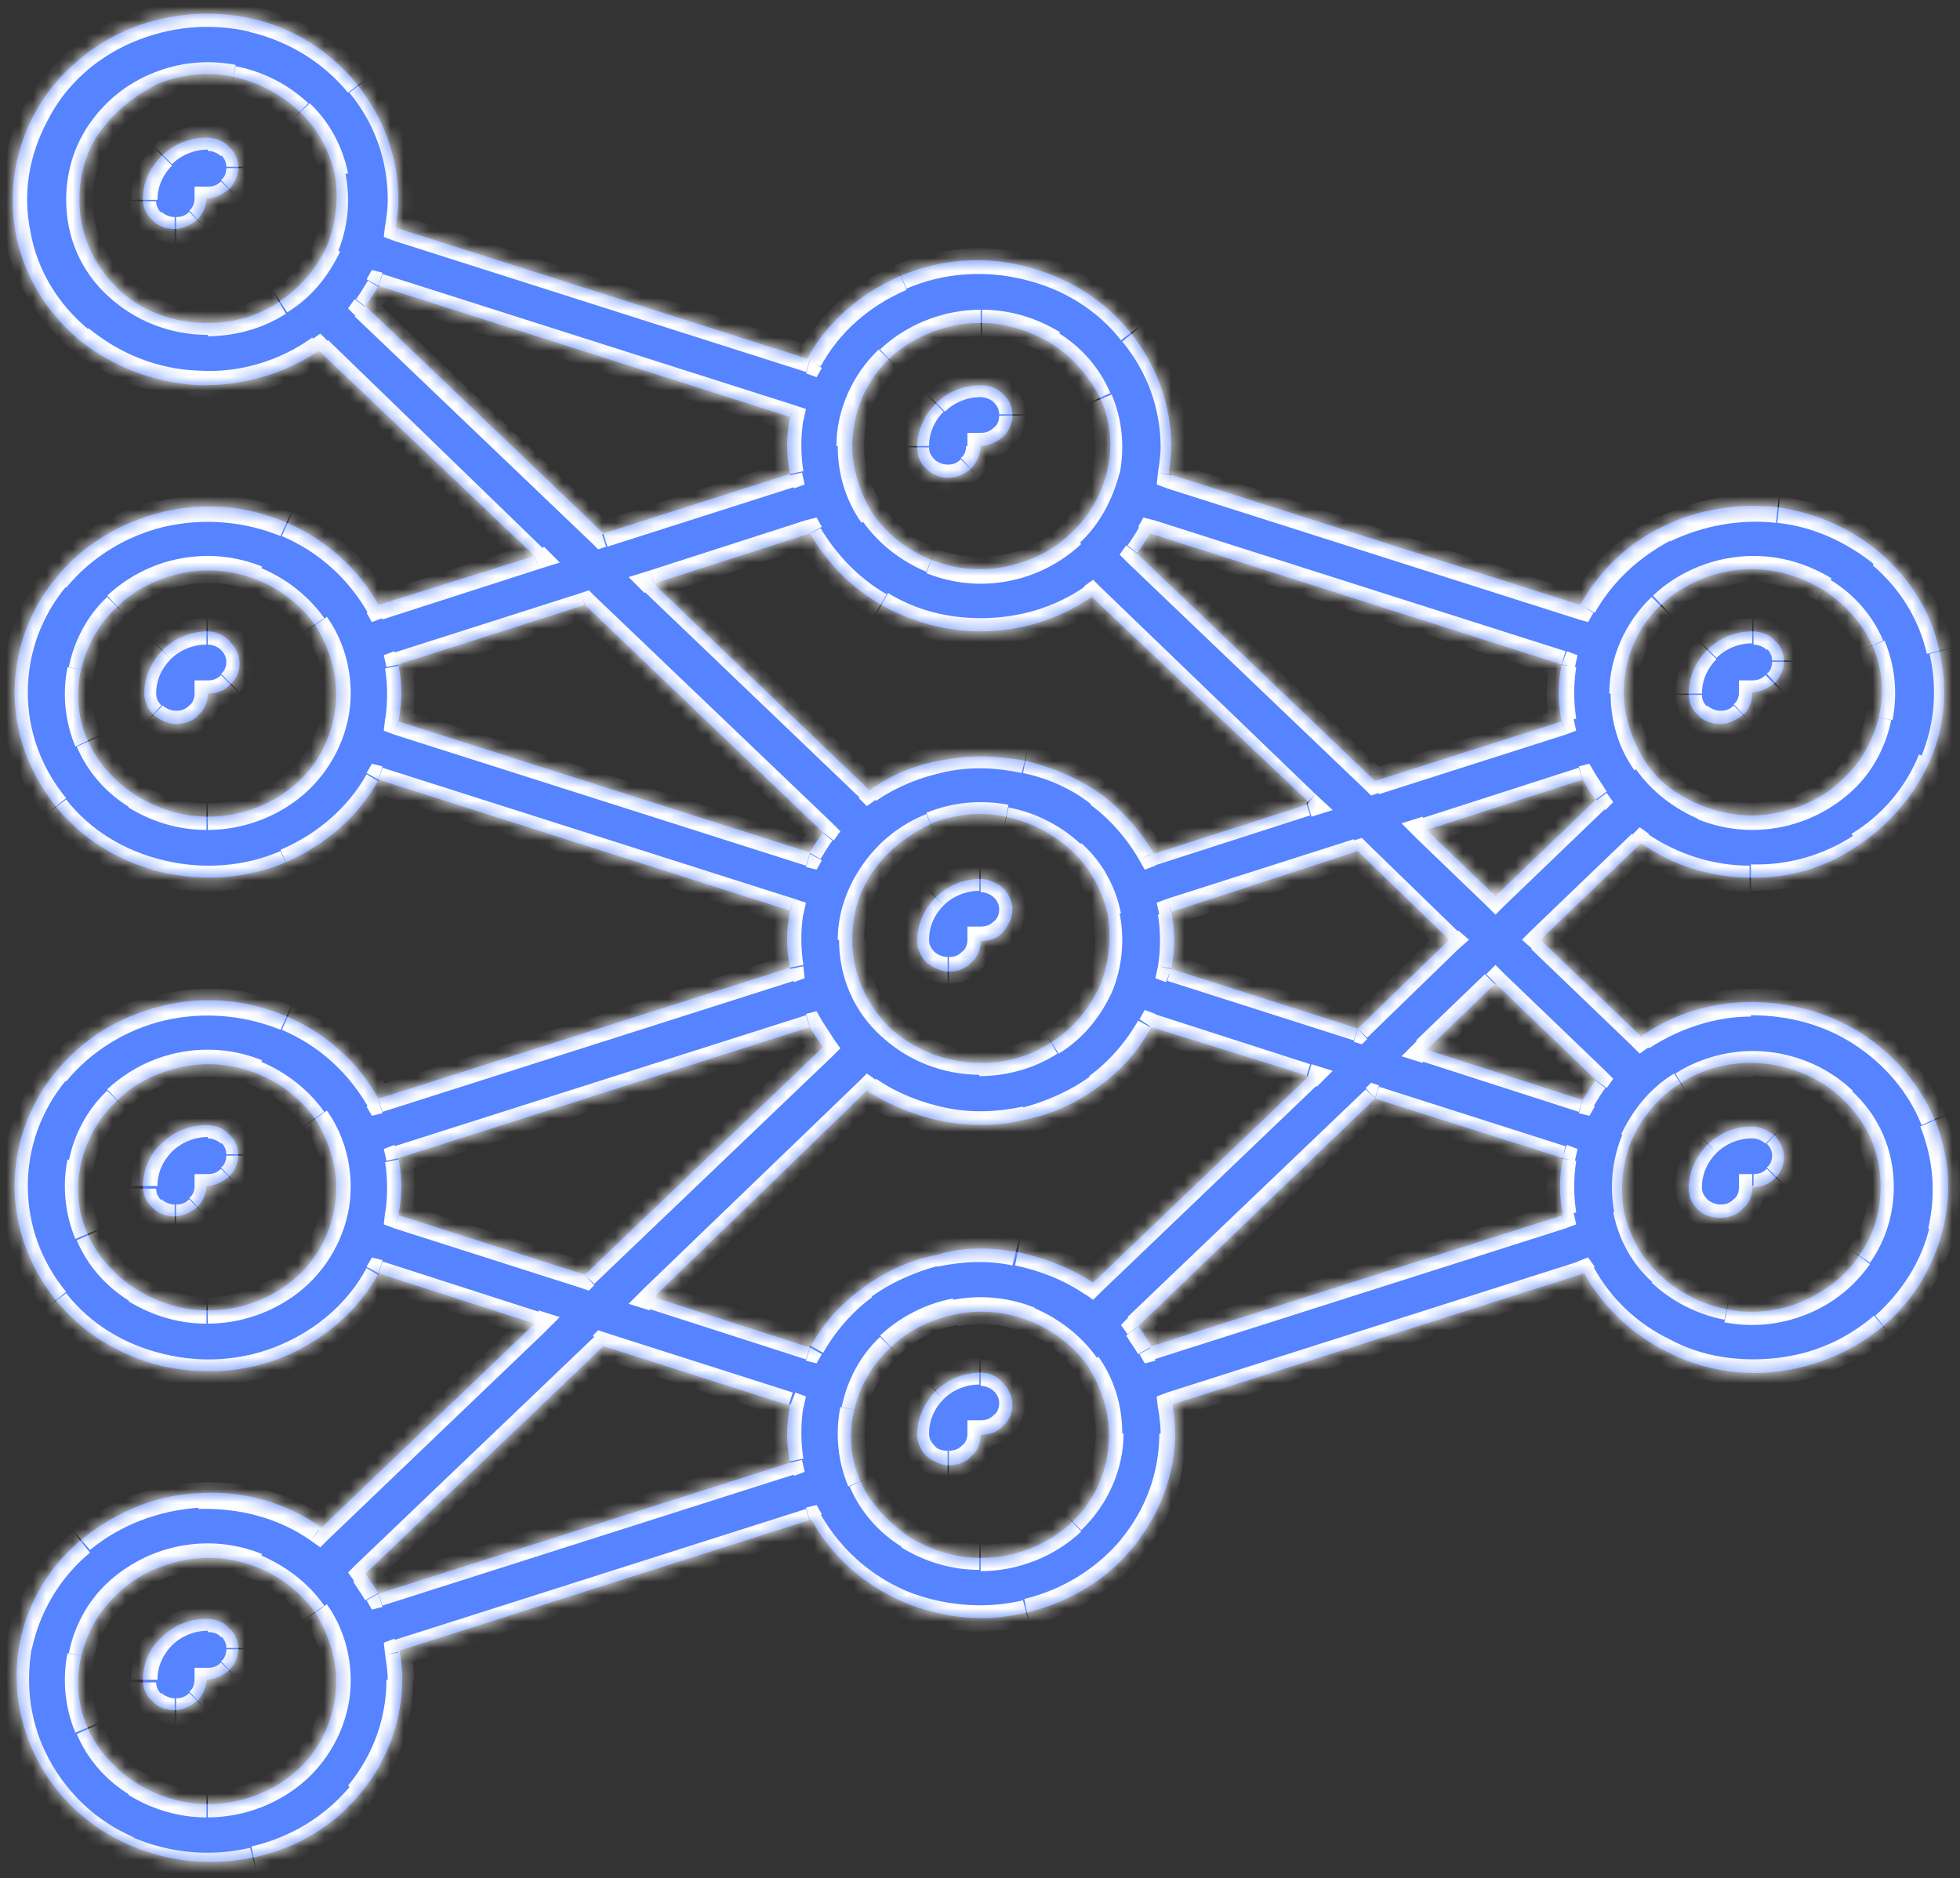<?xml version="1.0" encoding="utf-8"?>
<!-- Generator: Adobe Illustrator 24.0.1, SVG Export Plug-In . SVG Version: 6.00 Build 0)  -->
<svg version="1.1" id="Слой_1" xmlns="http://www.w3.org/2000/svg" xmlns:xlink="http://www.w3.org/1999/xlink" x="0px" y="0px"
	 viewBox="0 0 148.1 141.9" style="enable-background:new 0 0 148.1 141.9;" xml:space="preserve">
<rect x="0" y="0" width="148.1" height="141.9" fill="#333333" stroke="none"/>
<path style="fill-rule:evenodd;clip-rule:evenodd;fill:#5683FF;" d="M132.3,66.3c-3,0-5.9-0.9-8.3-2.6l-7.6,7.3l7.6,7.3
	c2.4-1.7,5.3-2.6,8.3-2.6c3,0,5.9,0.8,8.4,2.4c2.5,1.6,4.4,3.9,5.5,6.5c1.1,2.7,1.3,5.6,0.6,8.3c-0.7,2.8-2.2,5.3-4.4,7.2
	c-2.2,1.9-5,3.1-7.9,3.5c-2.9,0.4-5.9-0.1-8.6-1.5c-2.6-1.3-4.8-3.4-6.2-5.9l-31.1,9.9c0.1,0.7,0.2,1.4,0.2,2.1
	c0,3.1-1.1,6.1-3.1,8.6c-2,2.5-4.8,4.2-8,5c-3.2,0.8-6.5,0.5-9.5-0.8c-3-1.3-5.4-3.5-6.9-6.2l-31.1,9.9c0.1,0.7,0.2,1.4,0.2,2.1
	c0,3.1-1.1,6.2-3.1,8.6c-2,2.5-4.8,4.2-8,4.9c-3.2,0.7-6.5,0.4-9.5-0.9c-3-1.3-5.4-3.5-6.9-6.3c-1.5-2.8-2-6-1.4-9
	c0.6-3.1,2.3-5.9,4.8-7.9s5.6-3.3,8.8-3.4c3.3-0.2,6.5,0.7,9.2,2.6L40.4,100l-11.8-3.8c-1.5,2.8-4,4.9-6.9,6.2
	c-3,1.3-6.3,1.5-9.5,0.8c-3.2-0.8-6-2.5-8-5c-2-2.5-3.1-5.5-3.1-8.6c0-3.1,1.1-6.2,3.1-8.6c2-2.5,4.8-4.2,8-5
	c3.2-0.8,6.5-0.5,9.5,0.8c3,1.3,5.4,3.5,6.9,6.2l31.1-9.9c-0.3-1.4-0.3-2.9,0-4.3l-31.1-9.9c-1.5,2.8-4,4.9-6.9,6.2
	c-3,1.3-6.3,1.5-9.5,0.8c-3.2-0.8-6-2.5-8-5c-2-2.5-3.1-5.5-3.1-8.6s1.1-6.2,3.1-8.6c2-2.5,4.8-4.2,8-5c3.2-0.8,6.5-0.5,9.5,0.8
	c3,1.3,5.4,3.5,6.9,6.2L40.4,42L24.1,26.5c-2.7,1.8-5.9,2.7-9.2,2.6c-3.3-0.2-6.4-1.4-8.9-3.4c-2.5-2.1-4.2-4.9-4.8-8
	c-0.6-3.1-0.1-6.3,1.4-9.1c1.5-2.8,4-5,6.9-6.3c3-1.3,6.4-1.6,9.5-0.9c3.2,0.7,6,2.5,8,5c2,2.5,3.1,5.5,3.1,8.7
	c0,0.7-0.1,1.4-0.2,2.1l31.1,9.9c1.5-2.8,4-4.9,6.9-6.2c3-1.3,6.3-1.6,9.5-0.8c3.2,0.8,6,2.5,8,5c2,2.5,3.1,5.5,3.1,8.6
	c0,0.7-0.1,1.4-0.2,2.1l31.1,9.9c1.4-2.5,3.5-4.6,6.2-5.9c2.6-1.3,5.6-1.8,8.6-1.5c2.9,0.4,5.7,1.6,7.9,3.5c2.2,1.9,3.8,4.4,4.4,7.2
	c0.7,2.8,0.5,5.7-0.6,8.3c-1.1,2.6-3,4.9-5.4,6.5C138.1,65.5,135.2,66.4,132.3,66.3z M76.9,94.6c2,0.4,4,1.2,5.7,2.3l16.3-15.6
	L87,77.6c-1,1.8-2.3,3.3-4,4.5c-1.6,1.2-3.5,2.1-5.6,2.5c-2,0.5-4.1,0.5-6.2,0.1c-2-0.4-4-1.2-5.7-2.3L49.4,98l11.8,3.8
	c1-1.8,2.3-3.3,4-4.5c1.6-1.2,3.5-2.1,5.6-2.5C72.7,94.2,74.8,94.2,76.9,94.6z M82.5,45.1c-2.5,1.7-5.4,2.6-8.4,2.6
	c-2.6,0-5.2-0.7-7.5-2c-2.3-1.3-4.1-3.2-5.4-5.4l-11.8,3.8l16.3,15.6c1.7-1.2,3.6-2,5.7-2.3c2-0.4,4.1-0.3,6.2,0.1
	c2,0.5,3.9,1.3,5.6,2.5c1.6,1.2,3,2.8,4,4.5l11.8-3.8L82.5,45.1z M66,65.8c-1.1,1.5-1.6,3.3-1.6,5.2c0,2.5,1,4.8,2.8,6.6
	c1.8,1.7,4.3,2.7,6.9,2.7c1.9,0,3.8-0.5,5.4-1.6c1.6-1,2.8-2.5,3.6-4.2c0.7-1.7,0.9-3.6,0.6-5.4c-0.4-1.8-1.3-3.5-2.7-4.8
	c-1.4-1.3-3.1-2.2-5-2.6c-1.9-0.4-3.8-0.2-5.6,0.5C68.6,63.1,67,64.3,66,65.8z M88.5,68.9c0.3,1.4,0.3,2.9,0,4.3l14.1,4.5l6.9-6.7
	l-6.9-6.7L88.5,68.9z M119.6,58.9l-11.8,3.8l5.2,5l7.6-7.3C120.2,60,119.9,59.5,119.6,58.9z M137.8,44.6c-1.6-1-3.5-1.6-5.4-1.6
	c-2.6,0-5.1,1-6.9,2.7c-1.8,1.7-2.8,4.1-2.8,6.6c0,1.8,0.6,3.6,1.6,5.2s2.6,2.7,4.4,3.4c1.8,0.7,3.7,0.9,5.6,0.5
	c1.9-0.4,3.6-1.2,5-2.6c1.4-1.3,2.3-3,2.7-4.8c0.4-1.8,0.2-3.7-0.6-5.4C140.7,47.1,139.4,45.6,137.8,44.6z M118,54.5
	c-0.3-1.4-0.3-2.9,0-4.3l-31.1-9.9c-0.3,0.5-0.6,1-1,1.5l18,17.2L118,54.5z M79.5,26c-1.6-1-3.5-1.6-5.4-1.6c-2.6,0-5.1,1-6.9,2.7
	s-2.8,4.1-2.8,6.6c0,1.8,0.6,3.6,1.6,5.2c1.1,1.5,2.6,2.7,4.4,3.4c1.8,0.7,3.7,0.9,5.6,0.5c1.9-0.4,3.6-1.2,5-2.6
	c1.4-1.3,2.3-3,2.7-4.8c0.4-1.8,0.2-3.7-0.6-5.4C82.3,28.5,81.1,27,79.5,26z M7.6,9.9C6.5,11.4,6,13.2,6,15.1c0,2.5,1,4.8,2.8,6.6
	s4.3,2.7,6.9,2.7c1.9,0,3.8-0.5,5.4-1.6s2.8-2.5,3.6-4.2c0.7-1.7,0.9-3.6,0.6-5.4c-0.4-1.8-1.3-3.5-2.7-4.8s-3.1-2.2-5-2.6
	c-1.9-0.4-3.8-0.2-5.6,0.5C10.2,7.2,8.7,8.4,7.6,9.9z M28.6,21.6c-0.3,0.5-0.6,1-1,1.5l18,17.2l14.1-4.5c-0.3-1.4-0.3-2.9,0-4.3
	L28.6,21.6z M10.3,60.1c1.6,1,3.5,1.6,5.4,1.6c2.6,0,5.1-1,6.9-2.7c1.8-1.7,2.8-4.1,2.8-6.6c0-1.8-0.6-3.6-1.6-5.2
	c-1.1-1.5-2.6-2.7-4.4-3.4c-1.8-0.7-3.7-0.9-5.6-0.5c-1.9,0.4-3.6,1.2-5,2.6c-1.4,1.3-2.3,3-2.7,4.8c-0.4,1.8-0.2,3.7,0.6,5.4
	C7.4,57.6,8.7,59.1,10.3,60.1z M44.2,45.7l-14.1,4.5c0.3,1.4,0.3,2.9,0,4.3l31.1,9.9c0.3-0.5,0.6-1,1-1.5L44.2,45.7z M10.3,97.4
	c1.6,1,3.5,1.6,5.4,1.6c2.6,0,5.1-1,6.9-2.7c1.8-1.7,2.8-4.1,2.8-6.6c0-1.8-0.6-3.6-1.6-5.2c-1.1-1.5-2.6-2.7-4.4-3.4
	c-1.8-0.7-3.7-0.9-5.6-0.5s-3.6,1.2-5,2.6c-1.4,1.3-2.3,3-2.7,4.8c-0.4,1.8-0.2,3.7,0.6,5.4C7.4,94.9,8.7,96.4,10.3,97.4z
	 M61.2,77.6l-31.1,9.9c0.3,1.4,0.3,2.9,0,4.3l14.1,4.5l18-17.2C61.8,78.6,61.5,78.1,61.2,77.6z M10.3,134.7c1.6,1,3.5,1.6,5.4,1.6
	c2.6,0,5.1-1,6.9-2.7c1.8-1.7,2.8-4.1,2.8-6.6c0-1.8-0.6-3.6-1.6-5.2c-1.1-1.5-2.6-2.7-4.4-3.4c-1.8-0.7-3.7-0.9-5.6-0.5
	c-1.9,0.4-3.6,1.2-5,2.6c-1.4,1.3-2.3,3-2.7,4.8c-0.4,1.8-0.2,3.7,0.6,5.4C7.4,132.2,8.7,133.7,10.3,134.7z M27.6,118.9
	c0.4,0.5,0.7,1,1,1.5l31.1-9.9c-0.3-1.4-0.3-2.9,0-4.3l-14.1-4.5L27.6,118.9z M68.7,116.1c1.6,1,3.5,1.6,5.4,1.6
	c2.6,0,5.1-1,6.9-2.7c1.8-1.7,2.8-4.1,2.8-6.6c0-1.8-0.6-3.6-1.6-5.2c-1.1-1.5-2.6-2.7-4.4-3.4c-1.8-0.7-3.7-0.9-5.6-0.5
	c-1.9,0.4-3.6,1.2-5,2.6c-1.4,1.3-2.3,3-2.7,4.8c-0.4,1.8-0.2,3.7,0.6,5.4C65.8,113.6,67.1,115,68.7,116.1z M86,100.2
	c0.4,0.5,0.7,1,1,1.5l31.1-9.9c-0.3-1.4-0.3-2.9,0-4.3L103.9,83L86,100.2z M140.5,94.8c1.1-1.5,1.6-3.3,1.6-5.2c0-2.5-1-4.8-2.9-6.6
	c-1.8-1.7-4.3-2.7-6.9-2.7c-1.9,0-3.8,0.5-5.4,1.6c-1.6,1-2.8,2.5-3.6,4.2c-0.7,1.7-0.9,3.6-0.6,5.4c0.4,1.8,1.3,3.5,2.7,4.8
	c1.4,1.3,3.1,2.2,5,2.6c1.9,0.4,3.8,0.2,5.6-0.5C137.9,97.6,139.5,96.4,140.5,94.8z M119.6,83.1c0.3-0.5,0.6-1,1-1.5l-7.6-7.3
	l-5.2,5L119.6,83.1z M12.2,11.8c0.9-0.9,2.1-1.4,3.4-1.4c0.6,0,1.3,0.2,1.7,0.7c0.5,0.4,0.7,1,0.7,1.6c0,0.6-0.3,1.2-0.7,1.6
	c-0.5,0.4-1.1,0.7-1.7,0.7c0,0.6-0.3,1.2-0.7,1.6c-0.5,0.4-1.1,0.7-1.7,0.7s-1.3-0.2-1.7-0.7c-0.5-0.4-0.7-1-0.7-1.6
	C10.8,13.8,11.3,12.7,12.2,11.8z M12.2,86.4c0.9-0.9,2.1-1.4,3.4-1.4c0.6,0,1.3,0.2,1.7,0.7c0.5,0.4,0.7,1,0.7,1.6
	c0,0.6-0.3,1.2-0.7,1.6c-0.5,0.4-1.1,0.7-1.7,0.7c0,0.6-0.3,1.2-0.7,1.6c-0.5,0.4-1.1,0.7-1.7,0.7s-1.3-0.2-1.7-0.7
	c-0.5-0.4-0.7-1-0.7-1.6C10.8,88.4,11.3,87.2,12.2,86.4z M15.7,47.7c-1.3,0-2.5,0.5-3.4,1.4c-0.9,0.9-1.4,2.1-1.4,3.3
	c0,0.6,0.3,1.2,0.7,1.6c0.5,0.4,1.1,0.7,1.7,0.7s1.3-0.2,1.7-0.7c0.5-0.4,0.7-1,0.7-1.6c0.6,0,1.3-0.2,1.7-0.7
	c0.5-0.4,0.7-1,0.7-1.6c0-0.6-0.3-1.2-0.7-1.6C17,48,16.3,47.7,15.7,47.7z M12.2,123.7c0.9-0.9,2.1-1.4,3.4-1.4
	c0.6,0,1.3,0.2,1.7,0.7c0.5,0.4,0.7,1,0.7,1.6c0,0.6-0.3,1.2-0.7,1.6c-0.5,0.4-1.1,0.7-1.7,0.7c0,0.6-0.3,1.2-0.7,1.6
	c-0.5,0.4-1.1,0.7-1.7,0.7s-1.3-0.2-1.7-0.7c-0.5-0.4-0.7-1-0.7-1.6C10.8,125.7,11.3,124.5,12.2,123.7z M76.5,68.7
	c0-0.6-0.3-1.2-0.7-1.6c-0.5-0.4-1.1-0.7-1.7-0.7c-1.3,0-2.5,0.5-3.4,1.4c-0.9,0.9-1.4,2.1-1.4,3.3c0,0.6,0.3,1.2,0.7,1.6
	c0.5,0.4,1.1,0.7,1.7,0.7c0.6,0,1.3-0.2,1.7-0.7c0.5-0.4,0.7-1,0.7-1.6c0.6,0,1.3-0.2,1.7-0.7C76.2,69.9,76.5,69.3,76.5,68.7z
	 M73.4,35.4c-0.5,0.4-1.1,0.7-1.7,0.7c-0.6,0-1.3-0.2-1.7-0.7c-0.5-0.4-0.7-1-0.7-1.6c0-1.2,0.5-2.4,1.4-3.3
	c0.9-0.9,2.1-1.4,3.4-1.4c0.6,0,1.3,0.2,1.7,0.7c0.5,0.4,0.7,1,0.7,1.6c0,0.6-0.3,1.2-0.7,1.6c-0.5,0.4-1.1,0.7-1.7,0.7
	C74.1,34.3,73.8,34.9,73.4,35.4z M74.1,103.7c-1.3,0-2.5,0.5-3.4,1.4c-0.9,0.9-1.4,2.1-1.4,3.3c0,0.6,0.3,1.2,0.7,1.6
	c0.5,0.4,1.1,0.7,1.7,0.7c0.6,0,1.3-0.2,1.7-0.7c0.5-0.4,0.7-1,0.7-1.6c0.6,0,1.3-0.2,1.7-0.7c0.5-0.4,0.7-1,0.7-1.6
	c0-0.6-0.3-1.2-0.7-1.6C75.3,103.9,74.7,103.7,74.1,103.7z M131.7,54c-0.5,0.4-1.1,0.7-1.7,0.7s-1.3-0.2-1.7-0.7
	c-0.5-0.4-0.7-1-0.7-1.6c0-1.2,0.5-2.4,1.4-3.3c0.9-0.9,2.1-1.4,3.4-1.4c0.6,0,1.3,0.2,1.7,0.7c0.5,0.4,0.7,1,0.7,1.6
	c0,0.6-0.3,1.2-0.7,1.6c-0.5,0.4-1.1,0.7-1.7,0.7C132.4,53,132.2,53.6,131.7,54z M130,92c0.6,0,1.3-0.2,1.7-0.7
	c0.5-0.4,0.7-1,0.7-1.6c0.6,0,1.3-0.2,1.7-0.7c0.5-0.4,0.7-1,0.7-1.6c0-0.6-0.3-1.2-0.7-1.6c-0.5-0.4-1.1-0.7-1.7-0.7
	c-1.3,0-2.5,0.5-3.4,1.4c-0.9,0.9-1.4,2.1-1.4,3.3c0,0.6,0.3,1.2,0.7,1.6C128.7,91.8,129.4,92,130,92z"/>
<defs>
	<filter id="Adobe_OpacityMaskFilter" filterUnits="userSpaceOnUse" x="0" y="0" width="148.1" height="141.9">
		<feColorMatrix  type="matrix" values="1 0 0 0 0  0 1 0 0 0  0 0 1 0 0  0 0 0 1 0"/>
	</filter>
</defs>
<mask maskUnits="userSpaceOnUse" x="0" y="0" width="148.1" height="141.9" id="path-1-inside-1_1_">
	<path style="fill-rule:evenodd;clip-rule:evenodd;fill:#FFFFFF;filter:url(#Adobe_OpacityMaskFilter);" d="M132.3,66.3
		c-3,0-5.9-0.9-8.3-2.6l-7.6,7.3l7.6,7.3c2.4-1.7,5.3-2.6,8.3-2.6c3,0,5.9,0.8,8.4,2.4c2.5,1.6,4.4,3.9,5.5,6.5
		c1.1,2.7,1.3,5.6,0.6,8.3c-0.7,2.8-2.2,5.3-4.4,7.2c-2.2,1.9-5,3.1-7.9,3.5c-2.9,0.4-5.9-0.1-8.6-1.5c-2.6-1.3-4.8-3.4-6.2-5.9
		l-31.1,9.9c0.1,0.7,0.2,1.4,0.2,2.1c0,3.1-1.1,6.1-3.1,8.6c-2,2.5-4.8,4.2-8,5c-3.2,0.8-6.5,0.5-9.5-0.8c-3-1.3-5.4-3.5-6.9-6.2
		l-31.1,9.9c0.1,0.7,0.2,1.4,0.2,2.1c0,3.1-1.1,6.2-3.1,8.6c-2,2.5-4.8,4.2-8,4.9c-3.2,0.7-6.5,0.4-9.5-0.9c-3-1.3-5.4-3.5-6.9-6.3
		c-1.5-2.8-2-6-1.4-9c0.6-3.1,2.3-5.9,4.8-7.9s5.6-3.3,8.8-3.4c3.3-0.2,6.5,0.7,9.2,2.6L40.4,100l-11.8-3.8c-1.5,2.8-4,4.9-6.9,6.2
		c-3,1.3-6.3,1.5-9.5,0.8c-3.2-0.8-6-2.5-8-5c-2-2.5-3.1-5.5-3.1-8.6c0-3.1,1.1-6.2,3.1-8.6c2-2.5,4.8-4.2,8-5
		c3.2-0.8,6.5-0.5,9.5,0.8c3,1.3,5.4,3.5,6.9,6.2l31.1-9.9c-0.3-1.4-0.3-2.9,0-4.3l-31.1-9.9c-1.5,2.8-4,4.9-6.9,6.2
		c-3,1.3-6.3,1.5-9.5,0.8c-3.2-0.8-6-2.5-8-5c-2-2.5-3.1-5.5-3.1-8.6s1.1-6.2,3.1-8.6c2-2.5,4.8-4.2,8-5c3.2-0.8,6.5-0.5,9.5,0.8
		c3,1.3,5.4,3.5,6.9,6.2L40.4,42L24.1,26.5c-2.7,1.8-5.9,2.7-9.2,2.6c-3.3-0.2-6.4-1.4-8.9-3.4c-2.5-2.1-4.2-4.9-4.8-8
		c-0.6-3.1-0.1-6.3,1.4-9.1c1.5-2.8,4-5,6.9-6.3c3-1.3,6.4-1.6,9.5-0.9c3.2,0.7,6,2.5,8,5c2,2.5,3.1,5.5,3.1,8.7
		c0,0.7-0.1,1.4-0.2,2.1l31.1,9.9c1.5-2.8,4-4.9,6.9-6.2c3-1.3,6.3-1.6,9.5-0.8c3.2,0.8,6,2.5,8,5c2,2.5,3.1,5.5,3.1,8.6
		c0,0.7-0.1,1.4-0.2,2.1l31.1,9.9c1.4-2.5,3.5-4.6,6.2-5.9c2.6-1.3,5.6-1.8,8.6-1.5c2.9,0.4,5.7,1.6,7.9,3.5
		c2.2,1.9,3.8,4.4,4.4,7.2c0.7,2.8,0.5,5.7-0.6,8.3c-1.1,2.6-3,4.9-5.4,6.5C138.1,65.5,135.2,66.4,132.3,66.3z M76.9,94.6
		c2,0.4,4,1.2,5.7,2.3l16.3-15.6L87,77.6c-1,1.8-2.3,3.3-4,4.5c-1.6,1.2-3.5,2.1-5.6,2.5c-2,0.5-4.1,0.5-6.2,0.1
		c-2-0.4-4-1.2-5.7-2.3L49.4,98l11.8,3.8c1-1.8,2.3-3.3,4-4.5c1.6-1.2,3.5-2.1,5.6-2.5C72.7,94.2,74.8,94.2,76.9,94.6z M82.5,45.1
		c-2.5,1.7-5.4,2.6-8.4,2.6c-2.6,0-5.2-0.7-7.5-2c-2.3-1.3-4.1-3.2-5.4-5.4l-11.8,3.8l16.3,15.6c1.7-1.2,3.6-2,5.7-2.3
		c2-0.4,4.1-0.3,6.2,0.1c2,0.5,3.9,1.3,5.6,2.5c1.6,1.2,3,2.8,4,4.5l11.8-3.8L82.5,45.1z M66,65.8c-1.1,1.5-1.6,3.3-1.6,5.2
		c0,2.5,1,4.8,2.8,6.6c1.8,1.7,4.3,2.7,6.9,2.7c1.9,0,3.8-0.5,5.4-1.6c1.6-1,2.8-2.5,3.6-4.2c0.7-1.7,0.9-3.6,0.6-5.4
		c-0.4-1.8-1.3-3.5-2.7-4.8c-1.4-1.3-3.1-2.2-5-2.6c-1.9-0.4-3.8-0.2-5.6,0.5C68.6,63.1,67,64.3,66,65.8z M88.5,68.9
		c0.3,1.4,0.3,2.9,0,4.3l14.1,4.5l6.9-6.7l-6.9-6.7L88.5,68.9z M119.6,58.9l-11.8,3.8l5.2,5l7.6-7.3C120.2,60,119.9,59.5,119.6,58.9
		z M137.8,44.6c-1.6-1-3.5-1.6-5.4-1.6c-2.6,0-5.1,1-6.9,2.7c-1.8,1.7-2.8,4.1-2.8,6.6c0,1.8,0.6,3.6,1.6,5.2s2.6,2.7,4.4,3.4
		c1.8,0.7,3.7,0.9,5.6,0.5c1.9-0.4,3.6-1.2,5-2.6c1.4-1.3,2.3-3,2.7-4.8c0.4-1.8,0.2-3.7-0.6-5.4C140.7,47.1,139.4,45.6,137.8,44.6z
		 M118,54.5c-0.3-1.4-0.3-2.9,0-4.3l-31.1-9.9c-0.3,0.5-0.6,1-1,1.5l18,17.2L118,54.5z M79.5,26c-1.6-1-3.5-1.6-5.4-1.6
		c-2.6,0-5.1,1-6.9,2.7s-2.8,4.1-2.8,6.6c0,1.8,0.6,3.6,1.6,5.2c1.1,1.5,2.6,2.7,4.4,3.4c1.8,0.7,3.7,0.9,5.6,0.5
		c1.9-0.4,3.6-1.2,5-2.6c1.4-1.3,2.3-3,2.7-4.8c0.4-1.8,0.2-3.7-0.6-5.4C82.3,28.5,81.1,27,79.5,26z M7.6,9.9
		C6.5,11.4,6,13.2,6,15.1c0,2.5,1,4.8,2.8,6.6s4.3,2.7,6.9,2.7c1.9,0,3.8-0.5,5.4-1.6s2.8-2.5,3.6-4.2c0.7-1.7,0.9-3.6,0.6-5.4
		c-0.4-1.8-1.3-3.5-2.7-4.8s-3.1-2.2-5-2.6c-1.9-0.4-3.8-0.2-5.6,0.5C10.2,7.2,8.7,8.4,7.6,9.9z M28.6,21.6c-0.3,0.5-0.6,1-1,1.5
		l18,17.2l14.1-4.5c-0.3-1.4-0.3-2.9,0-4.3L28.6,21.6z M10.3,60.1c1.6,1,3.5,1.6,5.4,1.6c2.6,0,5.1-1,6.9-2.7
		c1.8-1.7,2.8-4.1,2.8-6.6c0-1.8-0.6-3.6-1.6-5.2c-1.1-1.5-2.6-2.7-4.4-3.4c-1.8-0.7-3.7-0.9-5.6-0.5c-1.9,0.4-3.6,1.2-5,2.6
		c-1.4,1.3-2.3,3-2.7,4.8c-0.4,1.8-0.2,3.7,0.6,5.4C7.4,57.6,8.7,59.1,10.3,60.1z M44.2,45.7l-14.1,4.5c0.3,1.4,0.3,2.9,0,4.3
		l31.1,9.9c0.3-0.5,0.6-1,1-1.5L44.2,45.7z M10.3,97.4c1.6,1,3.5,1.6,5.4,1.6c2.6,0,5.1-1,6.9-2.7c1.8-1.7,2.8-4.1,2.8-6.6
		c0-1.8-0.6-3.6-1.6-5.2c-1.1-1.5-2.6-2.7-4.4-3.4c-1.8-0.7-3.7-0.9-5.6-0.5s-3.6,1.2-5,2.6c-1.4,1.3-2.3,3-2.7,4.8
		c-0.4,1.8-0.2,3.7,0.6,5.4C7.4,94.9,8.7,96.4,10.3,97.4z M61.2,77.6l-31.1,9.9c0.3,1.4,0.3,2.9,0,4.3l14.1,4.5l18-17.2
		C61.8,78.6,61.5,78.1,61.2,77.6z M10.3,134.7c1.6,1,3.5,1.6,5.4,1.6c2.6,0,5.1-1,6.9-2.7c1.8-1.7,2.8-4.1,2.8-6.6
		c0-1.8-0.6-3.6-1.6-5.2c-1.1-1.5-2.6-2.7-4.4-3.4c-1.8-0.7-3.7-0.9-5.6-0.5c-1.9,0.4-3.6,1.2-5,2.6c-1.4,1.3-2.3,3-2.7,4.8
		c-0.4,1.8-0.2,3.7,0.6,5.4C7.4,132.2,8.7,133.7,10.3,134.7z M27.6,118.9c0.4,0.5,0.7,1,1,1.5l31.1-9.9c-0.3-1.4-0.3-2.9,0-4.3
		l-14.1-4.5L27.6,118.9z M68.7,116.1c1.6,1,3.5,1.6,5.4,1.6c2.6,0,5.1-1,6.9-2.7c1.8-1.7,2.8-4.1,2.8-6.6c0-1.8-0.6-3.6-1.6-5.2
		c-1.1-1.5-2.6-2.7-4.4-3.4c-1.8-0.7-3.7-0.9-5.6-0.5c-1.9,0.4-3.6,1.2-5,2.6c-1.4,1.3-2.3,3-2.7,4.8c-0.4,1.8-0.2,3.7,0.6,5.4
		C65.8,113.6,67.1,115,68.7,116.1z M86,100.2c0.4,0.5,0.7,1,1,1.5l31.1-9.9c-0.3-1.4-0.3-2.9,0-4.3L103.9,83L86,100.2z M140.5,94.8
		c1.1-1.5,1.6-3.3,1.6-5.2c0-2.5-1-4.8-2.9-6.6c-1.8-1.7-4.3-2.7-6.9-2.7c-1.9,0-3.8,0.5-5.4,1.6c-1.6,1-2.8,2.5-3.6,4.2
		c-0.7,1.7-0.9,3.6-0.6,5.4c0.4,1.8,1.3,3.5,2.7,4.8c1.4,1.3,3.1,2.2,5,2.6c1.9,0.4,3.8,0.2,5.6-0.5
		C137.9,97.6,139.5,96.4,140.5,94.8z M119.6,83.1c0.3-0.5,0.6-1,1-1.5l-7.6-7.3l-5.2,5L119.6,83.1z M12.2,11.8
		c0.9-0.9,2.1-1.4,3.4-1.4c0.6,0,1.3,0.2,1.7,0.7c0.5,0.4,0.7,1,0.7,1.6c0,0.6-0.3,1.2-0.7,1.6c-0.5,0.4-1.1,0.7-1.7,0.7
		c0,0.6-0.3,1.2-0.7,1.6c-0.5,0.4-1.1,0.7-1.7,0.7s-1.3-0.2-1.7-0.7c-0.5-0.4-0.7-1-0.7-1.6C10.8,13.8,11.3,12.7,12.2,11.8z
		 M12.2,86.4c0.9-0.9,2.1-1.4,3.4-1.4c0.6,0,1.3,0.2,1.7,0.7c0.5,0.4,0.7,1,0.7,1.6c0,0.6-0.3,1.2-0.7,1.6c-0.5,0.4-1.1,0.7-1.7,0.7
		c0,0.6-0.3,1.2-0.7,1.6c-0.5,0.4-1.1,0.7-1.7,0.7s-1.3-0.2-1.7-0.7c-0.5-0.4-0.7-1-0.7-1.6C10.8,88.4,11.3,87.2,12.2,86.4z
		 M15.7,47.7c-1.3,0-2.5,0.5-3.4,1.4c-0.9,0.9-1.4,2.1-1.4,3.3c0,0.6,0.3,1.2,0.7,1.6c0.5,0.4,1.1,0.7,1.7,0.7s1.3-0.2,1.7-0.7
		c0.5-0.4,0.7-1,0.7-1.6c0.6,0,1.3-0.2,1.7-0.7c0.5-0.4,0.7-1,0.7-1.6c0-0.6-0.3-1.2-0.7-1.6C17,48,16.3,47.7,15.7,47.7z
		 M12.2,123.7c0.9-0.9,2.1-1.4,3.4-1.4c0.6,0,1.3,0.2,1.7,0.7c0.5,0.4,0.7,1,0.7,1.6c0,0.6-0.3,1.2-0.7,1.6
		c-0.5,0.4-1.1,0.7-1.7,0.7c0,0.6-0.3,1.2-0.7,1.6c-0.5,0.4-1.1,0.7-1.7,0.7s-1.3-0.2-1.7-0.7c-0.5-0.4-0.7-1-0.7-1.6
		C10.8,125.7,11.3,124.5,12.2,123.7z M76.5,68.7c0-0.6-0.3-1.2-0.7-1.6c-0.5-0.4-1.1-0.7-1.7-0.7c-1.3,0-2.5,0.5-3.4,1.4
		c-0.9,0.9-1.4,2.1-1.4,3.3c0,0.6,0.3,1.2,0.7,1.6c0.5,0.4,1.1,0.7,1.7,0.7c0.6,0,1.3-0.2,1.7-0.7c0.5-0.4,0.7-1,0.7-1.6
		c0.6,0,1.3-0.2,1.7-0.7C76.2,69.9,76.5,69.3,76.5,68.7z M73.4,35.4c-0.5,0.4-1.1,0.7-1.7,0.7c-0.6,0-1.3-0.2-1.7-0.7
		c-0.5-0.4-0.7-1-0.7-1.6c0-1.2,0.5-2.4,1.4-3.3c0.9-0.9,2.1-1.4,3.4-1.4c0.6,0,1.3,0.2,1.7,0.7c0.5,0.4,0.7,1,0.7,1.6
		c0,0.6-0.3,1.2-0.7,1.6c-0.5,0.4-1.1,0.7-1.7,0.7C74.1,34.3,73.8,34.9,73.4,35.4z M74.1,103.7c-1.3,0-2.5,0.5-3.4,1.4
		c-0.9,0.9-1.4,2.1-1.4,3.3c0,0.6,0.3,1.2,0.7,1.6c0.5,0.4,1.1,0.7,1.7,0.7c0.6,0,1.3-0.2,1.7-0.7c0.5-0.4,0.7-1,0.7-1.6
		c0.6,0,1.3-0.2,1.7-0.7c0.5-0.4,0.7-1,0.7-1.6c0-0.6-0.3-1.2-0.7-1.6C75.3,103.9,74.7,103.7,74.1,103.7z M131.7,54
		c-0.5,0.4-1.1,0.7-1.7,0.7s-1.3-0.2-1.7-0.7c-0.5-0.4-0.7-1-0.7-1.6c0-1.2,0.5-2.4,1.4-3.3c0.9-0.9,2.1-1.4,3.4-1.4
		c0.6,0,1.3,0.2,1.7,0.7c0.5,0.4,0.7,1,0.7,1.6c0,0.6-0.3,1.2-0.7,1.6c-0.5,0.4-1.1,0.7-1.7,0.7C132.4,53,132.2,53.6,131.7,54z
		 M130,92c0.6,0,1.3-0.2,1.7-0.7c0.5-0.4,0.7-1,0.7-1.6c0.6,0,1.3-0.2,1.7-0.7c0.5-0.4,0.7-1,0.7-1.6c0-0.6-0.3-1.2-0.7-1.6
		c-0.5-0.4-1.1-0.7-1.7-0.7c-1.3,0-2.5,0.5-3.4,1.4c-0.9,0.9-1.4,2.1-1.4,3.3c0,0.6,0.3,1.2,0.7,1.6C128.7,91.8,129.4,92,130,92z"/>
</mask>
<path style="mask:url(#path-1-inside-1_1_);fill:#FFFFFF;" d="M124,63.8l0.6-0.8l-0.7-0.5l-0.6,0.6L124,63.8z M132.3,66.3l0-1
	L132.3,66.3z M116.4,71l-0.7-0.7L115,71l0.8,0.7L116.4,71z M124,78.3l-0.7,0.7l0.6,0.6l0.7-0.5L124,78.3z M132.3,75.7l0,1
	L132.3,75.7z M140.6,78.1l0.5-0.8L140.6,78.1z M146.7,92.9l1,0.2L146.7,92.9z M134.3,103.6l-0.1-1L134.3,103.6z M125.7,102.1
	l-0.4,0.9L125.7,102.1z M119.6,96.2l0.9-0.5L120,95l-0.8,0.3L119.6,96.2z M88.5,106.2l-0.3-1l-0.8,0.3l0.1,0.9L88.5,106.2z
	 M88.7,108.3l1,0l0,0L88.7,108.3z M77.6,121.9l0.2,1L77.6,121.9z M68.1,121.1l0.4-0.9L68.1,121.1z M61.2,114.9l0.9-0.5l-0.4-0.7
	l-0.8,0.2L61.2,114.9z M30.1,124.8l-0.3-1l-0.8,0.3l0.1,0.9L30.1,124.8z M30.3,127l1,0l0,0L30.3,127z M27.2,135.6l-0.8-0.6
	L27.2,135.6z M9.7,139.7l0.4-0.9h0L9.7,139.7z M1.4,124.4l1,0.2l0,0L1.4,124.4z M6.1,116.4l-0.6-0.8l0,0L6.1,116.4z M15,113l0-1l0,0
	L15,113z M24.1,115.6l-0.6,0.8l0.7,0.5l0.6-0.6L24.1,115.6z M40.4,100l0.7,0.7l1.2-1.2l-1.6-0.5L40.4,100z M28.6,96.2l0.3-1L28.1,95
	l-0.4,0.7L28.6,96.2z M21.6,102.4l-0.4-0.9l0,0L21.6,102.4z M12.2,103.2l0.2-1l0,0L12.2,103.2z M4.2,98.3l-0.8,0.6L4.2,98.3z
	 M4.2,81.1l-0.8-0.6L4.2,81.1z M12.2,76.1l0.2,1l0,0L12.2,76.1z M21.6,76.9L22,76l0,0L21.6,76.9z M28.6,83.1l-0.9,0.5l0.4,0.7
	l0.8-0.2L28.6,83.1z M59.7,73.2l0.3,1l0.8-0.3L60.7,73L59.7,73.2z M59.7,68.9l1,0.2l0.2-0.9L60,67.9L59.7,68.9z M28.6,58.9l0.3-1
	l-0.8-0.2l-0.4,0.7L28.6,58.9z M21.6,65.1l0.4,0.9L21.6,65.1z M12.2,65.9l0.2-1l0,0L12.2,65.9z M4.2,61l-0.8,0.6L4.2,61z M4.2,43.8
	l-0.8-0.6L4.2,43.8z M28.6,45.8l-0.9,0.5l0.4,0.7l0.8-0.3L28.6,45.8z M40.4,42l0.3,1l1.6-0.5l-1.2-1.2L40.4,42z M24.1,26.5l0.7-0.7
	l-0.6-0.6l-0.7,0.5L24.1,26.5z M14.9,29l0-1l0,0L14.9,29z M6,25.6l0.6-0.8l0,0L6,25.6z M1.3,17.7l1-0.2L1.3,17.7z M2.6,8.6l0.9,0.5
	L2.6,8.6z M9.6,2.3L9.2,1.3l0,0L9.6,2.3z M19.1,1.4l-0.2,1L19.1,1.4z M30.3,15.1l1,0v0L30.3,15.1z M30.1,17.2l-1-0.2L29,17.9
	l0.8,0.3L30.1,17.2z M61.2,27.2l-0.3,1l0.8,0.3l0.4-0.7L61.2,27.2z M77.6,20.1l-0.2,1L77.6,20.1z M85.6,25.1l-0.8,0.6l0,0L85.6,25.1
	z M88.7,33.7l1,0v0L88.7,33.7z M88.5,35.9l-1-0.2l-0.1,0.9l0.8,0.3L88.5,35.9z M119.6,45.8l-0.3,1L120,47l0.4-0.7L119.6,45.8z
	 M134.3,38.5l-0.1,1L134.3,38.5z M146.7,49.1l-1,0.2L146.7,49.1z M146,57.5l0.9,0.4l0,0L146,57.5z M140.6,64l-0.5-0.8l0,0L140.6,64z
	 M82.5,96.9l-0.6,0.8l0.7,0.5l0.6-0.6L82.5,96.9z M76.9,94.6l0.2-1L76.9,94.6z M98.8,81.4l0.7,0.7l1.2-1.2l-1.6-0.5L98.8,81.4z
	 M87,77.6l0.3-1l-0.8-0.3l-0.4,0.7L87,77.6z M83,82.1l0.6,0.8l0,0L83,82.1z M77.4,84.6l0.2,1l0,0L77.4,84.6z M71.3,84.7l0.2-1l0,0
	L71.3,84.7z M65.6,82.4l0.6-0.8l-0.7-0.5l-0.6,0.6L65.6,82.4z M49.4,98l-0.7-0.7l-1.2,1.2l1.6,0.5L49.4,98z M61.2,101.8l-0.3,1
	l0.8,0.2l0.4-0.7L61.2,101.8z M65.1,97.2l-0.6-0.8L65.1,97.2z M70.7,94.7l0.2,1L70.7,94.7z M74.1,47.7l0,1h0V47.7z M82.5,45.1
	l0.7-0.7l-0.6-0.6l-0.7,0.5L82.5,45.1z M66.5,45.7l-0.5,0.9L66.5,45.7z M61.2,40.3l0.9-0.5l-0.4-0.7l-0.8,0.2L61.2,40.3z M49.4,44.1
	l-0.3-1l-1.6,0.5l1.2,1.2L49.4,44.1z M65.6,59.6l-0.7,0.7l0.6,0.6l0.7-0.5L65.6,59.6z M71.3,57.3l-0.2-1l0,0L71.3,57.3z M77.4,57.4
	l0.2-1L77.4,57.4z M83,59.9l-0.6,0.8l0,0L83,59.9z M87,64.5l-0.9,0.5l0.4,0.7l0.8-0.3L87,64.5z M98.8,60.7l0.3,1l1.6-0.5L99.4,60
	L98.8,60.7z M66,65.8l-0.8-0.6L66,65.8z M67.2,77.6l0.7-0.7l0,0L67.2,77.6z M79.5,78.8l0.5,0.8l0,0L79.5,78.8z M83.1,74.6L84,75l0,0
	L83.1,74.6z M83.6,69.2l-1,0.2l0,0L83.6,69.2z M80.9,64.4l-0.7,0.7l0,0L80.9,64.4z M76,61.9l-0.2,1L76,61.9z M70.3,62.4L70,61.5
	L70.3,62.4z M88.5,73.2l-1-0.2l-0.2,0.9l0.8,0.3L88.5,73.2z M88.5,68.9l-0.3-1l-0.8,0.3l0.2,0.9L88.5,68.9z M102.6,77.7l-0.3,1
	l0.6,0.2l0.4-0.4L102.6,77.7z M109.5,71l0.7,0.7L111,71l-0.8-0.7L109.5,71z M102.6,64.4l0.7-0.7l-0.4-0.4l-0.6,0.2L102.6,64.4z
	 M107.8,62.7l-0.3-1l-1.6,0.5l1.2,1.2L107.8,62.7z M119.6,58.9l0.9-0.5l-0.4-0.7l-0.8,0.2L119.6,58.9z M113,67.7l-0.7,0.7l0.7,0.7
	l0.7-0.7L113,67.7z M120.6,60.5l0.7,0.7l0.6-0.6l-0.5-0.7L120.6,60.5z M137.8,44.6l0.5-0.8v0L137.8,44.6z M124.3,57.6l0.8-0.6l0,0
	L124.3,57.6z M128.7,61l-0.4,0.9l0,0L128.7,61z M139.3,59l0.7,0.7l0,0L139.3,59z M142,54.2l-1-0.2L142,54.2z M141.4,48.8l-0.9,0.4
	l0,0L141.4,48.8z M118,50.2l1,0.2l0.2-0.9l-0.8-0.3L118,50.2z M118,54.5l0.3,1l0.8-0.3l-0.2-0.9L118,54.5z M86.9,40.3l0.3-1
	l-0.8-0.2l-0.4,0.7L86.9,40.3z M85.9,41.8l-0.8-0.6l-0.5,0.7l0.6,0.6L85.9,41.8z M103.9,59l-0.7,0.7l0.4,0.4l0.6-0.2L103.9,59z
	 M79.5,26l-0.5,0.8L79.5,26z M67.2,27.1l0.7,0.7L67.2,27.1z M70.3,42.3l0.4-0.9L70.3,42.3z M76,42.9l-0.2-1L76,42.9z M80.9,40.3
	l-0.7-0.7L80.9,40.3z M83.6,35.5l-1-0.2l0,0L83.6,35.5z M83.1,30.2l0.9-0.4l0,0L83.1,30.2z M7.6,9.9l0.8,0.6l0,0L7.6,9.9z M8.8,21.7
	l0.7-0.7l0,0L8.8,21.7z M21.1,22.8L20.6,22L21.1,22.8z M24.7,18.6l-0.9-0.4L24.7,18.6z M22.6,8.5l0.7-0.7l0,0L22.6,8.5z M17.6,5.9
	l0.2-1L17.6,5.9z M27.6,23.2l-0.8-0.6l-0.5,0.7l0.6,0.6L27.6,23.2z M28.6,21.6l0.3-1l-0.8-0.2l-0.4,0.7L28.6,21.6z M45.5,40.4
	l-0.7,0.7l0.4,0.4l0.6-0.2L45.5,40.4z M59.7,35.9l0.3,1l0.8-0.3l-0.2-0.9L59.7,35.9z M59.7,31.6l1,0.2l0.2-0.9L60,30.6L59.7,31.6z
	 M10.3,60.1L9.7,61l0,0L10.3,60.1z M22.6,59l0.7,0.7L22.6,59z M19.4,43.8l0.4-0.9L19.4,43.8z M8.8,45.8l-0.7-0.7L8.8,45.8z
	 M6.1,50.6l-1-0.2L6.1,50.6z M30.1,50.2l-0.3-1L29,49.5l0.2,0.9L30.1,50.2z M44.2,45.7l0.7-0.7l-0.4-0.4l-0.6,0.2L44.2,45.7z
	 M30.1,54.5l-1-0.2L29,55.2l0.8,0.3L30.1,54.5z M61.2,64.5l-0.3,1l0.8,0.2l0.4-0.7L61.2,64.5z M62.2,62.9l0.8,0.6l0.5-0.7l-0.6-0.6
	L62.2,62.9z M10.3,97.4l-0.5,0.8l0,0L10.3,97.4z M22.6,96.3l-0.7-0.7l0,0L22.6,96.3z M23.8,84.5L23,85.1l0,0L23.8,84.5z M19.4,81.1
	L19,82l0,0L19.4,81.1z M13.8,80.5l-0.2-1l0,0L13.8,80.5z M8.8,83.1l0.7,0.7l0,0L8.8,83.1z M6.1,87.8l-1-0.2L6.1,87.8z M30.1,87.5
	l-0.3-1L29,86.8l0.2,0.9L30.1,87.5z M61.2,77.6l0.9-0.5l-0.4-0.7l-0.8,0.2L61.2,77.6z M30.1,91.8l-1-0.2L29,92.5l0.8,0.3L30.1,91.8z
	 M44.2,96.3l-0.3,1l0.6,0.2l0.4-0.4L44.2,96.3z M62.2,79.1l0.7,0.7l0.6-0.6L63,78.5L62.2,79.1z M10.3,134.7l-0.5,0.8L10.3,134.7z
	 M22.6,133.6l-0.7-0.7l0,0L22.6,133.6z M23.8,121.8l0.8-0.6l0,0L23.8,121.8z M19.4,118.3l0.4-0.9L19.4,118.3z M13.8,117.8l0.2,1l0,0
	L13.8,117.8z M8.8,120.4l-0.7-0.7l0,0L8.8,120.4z M6.1,125.1l1,0.2L6.1,125.1z M28.6,120.4l-0.9,0.5l0.4,0.7l0.8-0.2L28.6,120.4z
	 M27.6,118.9l-0.7-0.7l-0.6,0.6l0.5,0.7L27.6,118.9z M59.7,110.5l0.3,1l0.8-0.3l-0.2-0.9L59.7,110.5z M59.7,106.2l1,0.2l0.2-0.9
	l-0.8-0.3L59.7,106.2z M45.5,101.7l0.3-1l-0.6-0.2l-0.4,0.4L45.5,101.7z M68.7,116.1l0.5-0.8l0,0L68.7,116.1z M80.9,114.9l0.7,0.7
	L80.9,114.9z M82.2,103.1l-0.8,0.6L82.2,103.1z M72.2,99.2l0.2,1L72.2,99.2z M67.2,101.7l0.7,0.7l0,0L67.2,101.7z M64.5,106.5l1,0.2
	l0,0L64.5,106.5z M65.1,111.9l-0.9,0.4l0,0L65.1,111.9z M87,101.8l-0.9,0.5l0.4,0.7l0.8-0.2L87,101.8z M86,100.2l-0.7-0.7l-0.6,0.6
	l0.5,0.7L86,100.2z M118,91.8l0.3,1l0.8-0.3l-0.2-0.9L118,91.8z M118,87.5l1,0.2l0.2-0.9l-0.8-0.3L118,87.5z M103.9,83l0.3-1
	l-0.6-0.2l-0.4,0.4L103.9,83z M140.5,94.8l0.8,0.6l0,0L140.5,94.8z M139.3,83.1l0.7-0.7L139.3,83.1z M127,81.9l-0.5-0.8L127,81.9z
	 M123.5,86.1l0.9,0.4l0,0L123.5,86.1z M122.9,91.5l-1,0.2L122.9,91.5z M125.6,96.3l0.7-0.7l0,0L125.6,96.3z M130.5,98.8l-0.2,1
	L130.5,98.8z M136.2,98.3l-0.4-0.9L136.2,98.3z M120.6,81.6l0.8,0.6l0.5-0.7l-0.6-0.6L120.6,81.6z M119.6,83.1l-0.3,1l0.8,0.2
	l0.4-0.7L119.6,83.1z M113,74.3l0.7-0.7l-0.7-0.7l-0.7,0.7L113,74.3z M107.8,79.3l-0.7-0.7l-1.2,1.2l1.6,0.5L107.8,79.3z M17.4,11.1
	l0.7-0.7l0,0L17.4,11.1z M17.4,14.4l0.7,0.7l0,0L17.4,14.4z M15.7,15.1v-1h-1v1H15.7z M15,16.7L14.3,16l0,0L15,16.7z M11.5,16.7
	l-0.7,0.7l0,0L11.5,16.7z M12.2,86.4l0.7,0.7l0,0L12.2,86.4z M17.4,85.7l-0.7,0.7l0,0L17.4,85.7z M17.4,89l-0.7-0.7l0,0L17.4,89z
	 M15.7,89.7v-1h-1v1H15.7z M15,91.3l-0.7-0.7v0L15,91.3z M11.5,91.3l0.7-0.7v0L11.5,91.3z M12.2,49.1l0.7,0.7l0,0L12.2,49.1z
	 M11.5,54l0.7-0.7l0,0L11.5,54z M15,54l-0.7-0.7l0,0L15,54z M15.7,52.4v-1h-1v1H15.7z M17.4,51.7L16.7,51l0,0L17.4,51.7z M17.4,48.4
	l-0.7,0.7l0,0L17.4,48.4z M12.2,123.7l-0.7-0.7l0,0L12.2,123.7z M17.4,123l0.7-0.7l0,0L17.4,123z M17.4,126.3l-0.7-0.7l0,0
	L17.4,126.3z M15.7,127v-1h-1v1H15.7z M15,128.6l0.7,0.7l0,0L15,128.6z M11.5,128.6l-0.7,0.7l0,0L11.5,128.6z M75.8,67l-0.7,0.7l0,0
	L75.8,67z M70.6,67.7L69.9,67L70.6,67.7z M69.9,72.7l0.7-0.7l0,0L69.9,72.7z M73.4,72.7l-0.7-0.7l0,0L73.4,72.7z M74.1,71v-1h-1v1
	H74.1z M75.8,70.3l-0.7-0.7l0,0L75.8,70.3z M73.4,35.4l0.7,0.7l0,0L73.4,35.4z M69.9,35.4l0.7-0.7l0,0L69.9,35.4z M70.6,30.4
	l0.7,0.7v0L70.6,30.4z M75.8,29.7l-0.7,0.7l0,0L75.8,29.7z M75.8,33l-0.7-0.7l0,0L75.8,33z M74.1,33.7v-1h-1v1H74.1z M70.6,105
	l0.7,0.7l0,0L70.6,105z M69.9,110l0.7-0.7l0,0L69.9,110z M73.4,110l-0.7-0.7l0,0L73.4,110z M74.1,108.3v-1h-1v1H74.1z M75.8,107.6
	l-0.7-0.7l0,0L75.8,107.6z M75.8,104.3l-0.7,0.7l0,0L75.8,104.3z M131.7,54l-0.7-0.7l0,0L131.7,54z M128.3,54l0.7-0.7l0,0L128.3,54z
	 M129,49.1l0.7,0.7l0,0L129,49.1z M134.2,48.4l-0.7,0.7l0,0L134.2,48.4z M134.2,51.7l-0.7-0.7l0,0L134.2,51.7z M132.4,52.4v-1h-1v1
	H132.4z M131.7,91.3l-0.7-0.7v0L131.7,91.3z M132.4,89.7v-1h-1v1H132.4z M134.2,89l-0.7-0.7v0L134.2,89z M134.2,85.7l-0.7,0.7l0,0
	L134.2,85.7z M129,86.4l0.7,0.7l0,0L129,86.4z M128.3,91.3l0.7-0.7v0L128.3,91.3z M123.4,64.6c2.6,1.8,5.7,2.7,8.8,2.8l0-2
	c-2.8,0-5.5-0.9-7.7-2.4L123.4,64.6z M117.1,71.7l7.6-7.3l-1.4-1.4l-7.6,7.3L117.1,71.7z M124.7,77.6l-7.6-7.3l-1.4,1.4l7.6,7.3
	L124.7,77.6z M132.3,74.7c-3.2,0-6.2,1-8.8,2.8l1.1,1.7c2.3-1.5,5-2.4,7.7-2.4L132.3,74.7z M141.2,77.2c-2.6-1.7-5.7-2.6-8.9-2.5
	l0,2c2.8,0,5.5,0.7,7.8,2.2L141.2,77.2z M147,84.2c-1.2-2.8-3.2-5.3-5.8-7l-1.1,1.7c2.3,1.5,4.1,3.6,5.1,6.1L147,84.2z M147.7,93.2
	c0.7-3,0.5-6.1-0.7-8.9l-1.9,0.8c1,2.5,1.2,5.1,0.6,7.7L147.7,93.2z M142.9,100.9c2.4-2,4-4.7,4.8-7.7l-1.9-0.5
	c-0.6,2.6-2.1,4.9-4.1,6.7L142.9,100.9z M134.4,104.6c3.1-0.4,6.1-1.7,8.5-3.7l-1.3-1.5c-2.1,1.8-4.6,2.9-7.4,3.2L134.4,104.6z
	 M125.3,103c2.8,1.4,6,1.9,9.1,1.6l-0.2-2c-2.8,0.3-5.6-0.1-8-1.4L125.3,103z M118.7,96.7c1.5,2.7,3.8,4.9,6.6,6.3l0.9-1.8
	c-2.5-1.2-4.5-3.1-5.8-5.5L118.7,96.7z M88.8,107.1l31.1-9.9l-0.6-1.9l-31.1,9.9L88.8,107.1z M89.7,108.3c0-0.8-0.1-1.5-0.2-2.3
	l-2,0.3c0.1,0.7,0.2,1.3,0.2,2L89.7,108.3z M86.3,117.5c2.1-2.6,3.3-5.9,3.3-9.2l-2,0c0,2.9-1,5.7-2.9,8L86.3,117.5z M77.8,122.8
	c3.4-0.8,6.4-2.7,8.5-5.3l-1.5-1.3c-1.9,2.3-4.5,3.9-7.4,4.6L77.8,122.8z M67.7,122c3.2,1.4,6.7,1.6,10.1,0.8l-0.5-1.9
	c-2.9,0.7-6.1,0.4-8.8-0.7L67.7,122z M60.3,115.4c1.6,3,4.3,5.3,7.4,6.6l0.8-1.8c-2.8-1.2-5-3.2-6.5-5.8L60.3,115.4z M30.4,125.8
	l31.1-9.9l-0.6-1.9l-31.1,9.9L30.4,125.8z M31.3,127c0-0.8-0.1-1.5-0.2-2.3l-2,0.3c0.1,0.7,0.2,1.3,0.2,2L31.3,127z M27.9,136.2
	c2.2-2.6,3.3-5.9,3.3-9.3l-2,0c0,2.9-1,5.7-2.9,8L27.9,136.2z M19.4,141.5c3.4-0.8,6.4-2.7,8.6-5.3l-1.5-1.3
	c-1.9,2.3-4.5,3.9-7.5,4.6L19.4,141.5z M9.3,140.6c3.2,1.4,6.7,1.7,10.1,0.9l-0.5-1.9c-3,0.7-6.1,0.4-8.9-0.8L9.3,140.6z M1.9,133.9
	c1.6,3,4.2,5.4,7.4,6.7l0.8-1.8c-2.8-1.2-5-3.3-6.4-5.9L1.9,133.9z M0.4,124.2c-0.7,3.3-0.1,6.7,1.5,9.7l1.8-1
	c-1.4-2.6-1.8-5.5-1.3-8.4L0.4,124.2z M5.5,115.7c-2.6,2.2-4.4,5.2-5.1,8.5l2,0.4c0.6-2.8,2.1-5.4,4.4-7.3L5.5,115.7z M14.9,112
	c-3.5,0.2-6.8,1.4-9.4,3.6l1.3,1.5c2.3-1.9,5.2-3,8.3-3.2L14.9,112z M24.7,114.7c-2.8-1.9-6.3-2.9-9.8-2.7l0.1,2
	c3.1-0.1,6.1,0.7,8.5,2.4L24.7,114.7z M39.7,99.3l-16.3,15.6l1.4,1.4l16.3-15.6L39.7,99.3z M28.3,97.2l11.8,3.8l0.6-1.9l-11.8-3.8
	L28.3,97.2z M22,103.4c3.2-1.4,5.8-3.7,7.4-6.6l-1.7-1c-1.4,2.6-3.7,4.6-6.5,5.8L22,103.4z M11.9,104.2c3.4,0.8,6.9,0.5,10.1-0.8
	l-0.8-1.8c-2.8,1.2-5.9,1.4-8.8,0.7L11.9,104.2z M3.4,98.9c2.1,2.6,5.1,4.5,8.5,5.3l0.5-1.9c-3-0.7-5.6-2.3-7.4-4.6L3.4,98.9z
	 M0.1,89.7c0,3.4,1.2,6.6,3.3,9.2L5,97.6c-1.9-2.3-2.9-5.1-2.9-8H0.1z M3.4,80.4c-2.1,2.6-3.3,5.9-3.3,9.2h2c0-2.9,1-5.7,2.9-8
	L3.4,80.4z M11.9,75.1c-3.4,0.8-6.4,2.7-8.5,5.3L5,81.7c1.9-2.3,4.5-3.9,7.4-4.6L11.9,75.1z M22,76c-3.2-1.4-6.7-1.7-10.1-0.8
	l0.5,1.9c3-0.7,6.1-0.4,8.8,0.7L22,76z M29.5,82.6c-1.6-3-4.3-5.3-7.4-6.6l-0.8,1.8c2.8,1.2,5,3.2,6.5,5.8L29.5,82.6z M59.4,72.2
	l-31.1,9.9l0.6,1.9L60,74.1L59.4,72.2z M58.7,68.7c-0.3,1.5-0.3,3.1,0,4.6l2-0.4c-0.2-1.3-0.2-2.6,0-3.9L58.7,68.7z M28.3,59.9
	l31.1,9.9l0.6-1.9L28.9,58L28.3,59.9z M22,66.1c3.2-1.4,5.8-3.7,7.4-6.6l-1.7-1C26.3,61,24,63,21.2,64.2L22,66.1z M11.9,66.9
	c3.4,0.8,6.9,0.5,10.1-0.8l-0.8-1.8c-2.8,1.2-5.9,1.4-8.8,0.7L11.9,66.9z M3.4,61.6c2.1,2.6,5.1,4.5,8.5,5.3l0.5-1.9
	c-3-0.7-5.6-2.3-7.4-4.6L3.4,61.6z M0.1,52.4c0,3.4,1.2,6.6,3.3,9.2L5,60.3c-1.9-2.3-2.9-5.1-2.9-8H0.1z M3.4,43.1
	c-2.1,2.6-3.3,5.9-3.3,9.2h2c0-2.9,1-5.7,2.9-8L3.4,43.1z M11.9,37.8c-3.4,0.8-6.4,2.7-8.5,5.3L5,44.4c1.9-2.3,4.5-3.9,7.4-4.6
	L11.9,37.8z M22,38.7c-3.2-1.4-6.7-1.7-10.1-0.8l0.5,1.9c3-0.7,6.1-0.4,8.8,0.7L22,38.7z M29.5,45.3c-1.6-3-4.3-5.3-7.4-6.6
	l-0.8,1.8c2.8,1.2,5,3.2,6.5,5.8L29.5,45.3z M40.1,41.1l-11.8,3.8l0.6,1.9L40.7,43L40.1,41.1z M23.4,27.2l16.2,15.6l1.4-1.4
	L24.8,25.7L23.4,27.2z M14.9,30c3.5,0.2,6.9-0.8,9.8-2.8l-1.1-1.7C21.1,27.3,18,28.2,15,28L14.9,30z M5.4,26.4
	c2.7,2.2,6,3.5,9.5,3.6l0.1-2c-3.1-0.1-6-1.3-8.3-3.2L5.4,26.4z M0.3,17.9c0.7,3.3,2.5,6.3,5.1,8.5l1.3-1.5
	c-2.3-1.9-3.9-4.5-4.4-7.4L0.3,17.9z M1.8,8.1c-1.6,3-2.1,6.4-1.5,9.8l2-0.4c-0.6-2.9-0.1-5.8,1.3-8.4L1.8,8.1z M9.2,1.3
	C6,2.7,3.4,5.1,1.8,8.1l1.8,1C4.9,6.5,7.2,4.4,10,3.2L9.2,1.3z M19.4,0.4C16-0.4,12.4,0,9.2,1.3L10,3.2c2.8-1.2,5.9-1.5,8.9-0.8
	L19.4,0.4z M27.9,5.8c-2.2-2.7-5.2-4.5-8.6-5.3l-0.5,1.9c3,0.7,5.6,2.3,7.5,4.6L27.9,5.8z M31.3,15.1c0-3.4-1.2-6.7-3.3-9.3L26.4,7
	c1.9,2.3,2.9,5.1,2.9,8.1L31.3,15.1z M31.1,17.4c0.1-0.8,0.2-1.5,0.2-2.3l-2,0c0,0.7-0.1,1.3-0.2,2L31.1,17.4z M61.5,26.2l-31.1-9.9
	l-0.6,1.9l31.1,9.9L61.5,26.2z M67.7,20c-3.2,1.4-5.8,3.7-7.4,6.7l1.7,1c1.4-2.6,3.7-4.6,6.5-5.8L67.7,20z M77.8,19.2
	c-3.4-0.8-6.9-0.5-10.1,0.8l0.8,1.8c2.8-1.2,5.9-1.4,8.8-0.7L77.8,19.2z M86.3,24.5c-2.1-2.6-5.1-4.5-8.5-5.3l-0.5,1.9
	c3,0.7,5.6,2.3,7.4,4.6L86.3,24.5z M89.7,33.7c0-3.4-1.2-6.6-3.3-9.2l-1.6,1.3c1.9,2.3,2.9,5.1,2.9,8L89.7,33.7z M89.5,36
	c0.1-0.8,0.2-1.5,0.2-2.3l-2,0c0,0.7-0.1,1.3-0.2,2L89.5,36z M119.9,44.9l-31.1-9.9l-0.6,1.9l31.1,9.9L119.9,44.9z M125.3,39
	c-2.8,1.4-5.1,3.6-6.6,6.3l1.8,1c1.3-2.3,3.3-4.2,5.8-5.5L125.3,39z M134.4,37.5c-3.1-0.4-6.3,0.2-9.1,1.6l0.9,1.8
	c2.5-1.2,5.3-1.7,8-1.4L134.4,37.5z M142.9,41.2c-2.4-2-5.3-3.3-8.4-3.7l-0.2,2c2.8,0.3,5.3,1.5,7.4,3.2L142.9,41.2z M147.6,48.9
	c-0.7-3-2.4-5.7-4.8-7.7l-1.3,1.5c2.1,1.8,3.5,4.1,4.1,6.7L147.6,48.9z M147,57.8c1.2-2.8,1.4-6,0.7-8.9l-1.9,0.5
	c0.6,2.6,0.4,5.2-0.6,7.7L147,57.8z M141.1,64.8c2.6-1.7,4.7-4.1,5.8-7l-1.9-0.8c-1,2.5-2.8,4.6-5.1,6L141.1,64.8z M132.3,67.3
	c3.2,0,6.3-0.8,8.9-2.5l-1.1-1.7c-2.3,1.5-5,2.3-7.8,2.2L132.3,67.3z M83.1,96.1c-1.8-1.2-3.9-2.1-6-2.5l-0.4,2
	c1.9,0.4,3.7,1.1,5.3,2.2L83.1,96.1z M98.1,80.6L81.8,96.2l1.4,1.4l16.3-15.6L98.1,80.6z M86.6,78.5l11.8,3.8l0.6-1.9l-11.8-3.8
	L86.6,78.5z M83.6,82.9c1.8-1.3,3.2-2.9,4.2-4.8l-1.8-1c-0.9,1.6-2.2,3.1-3.7,4.2L83.6,82.9z M77.7,85.6c2.2-0.5,4.2-1.4,5.9-2.7
	l-1.2-1.6c-1.5,1.1-3.3,1.9-5.2,2.4L77.7,85.6z M71.1,85.7c2.2,0.4,4.4,0.4,6.6-0.1l-0.4-2c-1.9,0.4-3.8,0.5-5.8,0.1L71.1,85.7z
	 M65.1,83.2c1.8,1.2,3.9,2.1,6,2.5l0.4-2c-1.9-0.4-3.7-1.1-5.3-2.2L65.1,83.2z M50.1,98.7l16.2-15.6l-1.4-1.4L48.7,97.3L50.1,98.7z
	 M61.5,100.8L49.7,97l-0.6,1.9l11.8,3.8L61.5,100.8z M64.6,96.4c-1.8,1.3-3.2,2.9-4.2,4.8l1.8,1c0.9-1.6,2.2-3.1,3.7-4.2L64.6,96.4z
	 M70.5,93.7c-2.2,0.5-4.2,1.4-5.9,2.7l1.2,1.6c1.5-1.1,3.3-1.9,5.2-2.4L70.5,93.7z M77,93.6c-2.2-0.4-4.4-0.4-6.6,0.1l0.4,2
	c1.9-0.4,3.8-0.5,5.7-0.1L77,93.6z M74.1,48.7c3.2,0,6.4-1,9-2.8l-1.1-1.6c-2.3,1.6-5,2.4-7.9,2.4V48.7z M66.1,46.6
	c2.4,1.4,5.2,2.1,8,2.1l0-2c-2.5,0-4.9-0.6-7-1.9L66.1,46.6z M60.3,40.8c1.3,2.4,3.3,4.4,5.7,5.8l1-1.7c-2.1-1.2-3.8-3-5-5
	L60.3,40.8z M49.7,45l11.8-3.8l-0.6-1.9l-11.8,3.8L49.7,45z M66.3,58.9L50.1,43.3l-1.4,1.4l16.3,15.6L66.3,58.9z M71.1,56.3
	c-2.2,0.4-4.2,1.3-6,2.5l1.1,1.7c1.6-1.1,3.4-1.8,5.3-2.2L71.1,56.3z M77.7,56.4c-2.2-0.5-4.4-0.5-6.6-0.1l0.4,2
	c1.9-0.4,3.9-0.3,5.7,0.1L77.7,56.4z M83.6,59.1c-1.8-1.3-3.8-2.2-5.9-2.7l-0.4,2c1.9,0.4,3.7,1.2,5.2,2.4L83.6,59.1z M87.8,64
	c-1-1.9-2.5-3.5-4.2-4.8l-1.2,1.6c1.5,1.1,2.8,2.6,3.7,4.2L87.8,64z M98.4,59.7l-11.8,3.8l0.6,1.9l11.8-3.8L98.4,59.7z M81.8,45.8
	l16.2,15.6l1.4-1.4L83.2,44.4L81.8,45.8z M65.3,71c0-1.6,0.5-3.2,1.5-4.6l-1.6-1.1C64,67,63.3,69,63.3,71H65.3z M67.9,76.9
	c-1.6-1.6-2.5-3.7-2.5-5.9h-2c0,2.8,1.1,5.4,3.2,7.3L67.9,76.9z M74.1,79.3c-2.3,0-4.6-0.9-6.2-2.5l-1.4,1.4c2,1.9,4.7,3,7.6,3V79.3
	z M78.9,77.9c-1.4,0.9-3.1,1.4-4.9,1.4v2c2.1,0,4.2-0.6,5.9-1.7L78.9,77.9z M82.1,74.2c-0.7,1.5-1.8,2.8-3.2,3.7l1.1,1.7
	c1.8-1.1,3.1-2.7,4-4.6L82.1,74.2z M82.6,69.4c0.3,1.6,0.2,3.3-0.5,4.8L84,75c0.8-1.9,1-4,0.6-6L82.6,69.4z M80.3,65.1
	c1.2,1.2,2,2.6,2.4,4.3l2-0.4c-0.4-2-1.4-3.9-3-5.3L80.3,65.1z M75.8,62.9c1.7,0.3,3.3,1.1,4.5,2.3l1.4-1.4
	c-1.5-1.4-3.4-2.4-5.5-2.8L75.8,62.9z M70.7,63.3c1.6-0.6,3.4-0.8,5.1-0.5l0.4-2c-2.1-0.4-4.2-0.2-6.2,0.6L70.7,63.3z M66.8,66.4
	c1-1.4,2.3-2.4,3.9-3.1L70,61.5c-2,0.8-3.6,2.1-4.8,3.8L66.8,66.4z M89.5,73.3c0.3-1.5,0.3-3.1,0-4.6l-2,0.4c0.2,1.3,0.2,2.6,0,3.9
	L89.5,73.3z M102.9,76.7l-14.1-4.5l-0.6,1.9l14.1,4.5L102.9,76.7z M108.8,70.3l-6.9,6.7l1.4,1.4l6.9-6.7L108.8,70.3z M101.9,65.1
	l6.9,6.7l1.4-1.4l-6.9-6.7L101.9,65.1z M88.8,69.8l14.1-4.5l-0.6-1.9l-14.1,4.5L88.8,69.8z M108.1,63.7l11.8-3.8l-0.6-1.9l-11.8,3.8
	L108.1,63.7z M113.7,67l-5.2-5l-1.4,1.4l5.2,5L113.7,67z M119.9,59.7l-7.6,7.3l1.4,1.4l7.6-7.3L119.9,59.7z M118.7,59.4
	c0.3,0.6,0.7,1.1,1.1,1.6l1.6-1.2c-0.3-0.5-0.6-0.9-0.9-1.4L118.7,59.4z M132.4,44c1.7,0,3.4,0.5,4.9,1.4l1.1-1.7
	c-1.8-1.1-3.8-1.7-5.9-1.7V44z M126.3,46.5c1.6-1.6,3.9-2.5,6.2-2.5v-2c-2.8,0-5.6,1.1-7.6,3L126.3,46.5z M123.7,52.4
	c0-2.2,0.9-4.3,2.5-5.9l-1.4-1.4c-2,1.9-3.2,4.6-3.2,7.3H123.7z M125.2,57c-1-1.4-1.5-3-1.5-4.6h-2c0,2.1,0.6,4.1,1.8,5.8L125.2,57z
	 M129.1,60.1c-1.6-0.6-3-1.7-3.9-3.1l-1.6,1.1c1.2,1.7,2.9,3,4.8,3.8L129.1,60.1z M134.1,60.5c-1.7,0.3-3.5,0.2-5.1-0.5l-0.7,1.9
	c2,0.8,4.1,1,6.2,0.6L134.1,60.5z M138.6,58.2c-1.2,1.2-2.8,2-4.5,2.3l0.4,2c2.1-0.4,4-1.4,5.5-2.8L138.6,58.2z M141,54
	c-0.3,1.6-1.2,3.1-2.4,4.3l1.4,1.4c1.5-1.4,2.5-3.3,2.9-5.3L141,54z M140.5,49.2c0.7,1.5,0.8,3.2,0.5,4.8l2,0.4c0.4-2,0.2-4.1-0.6-6
	L140.5,49.2z M137.3,45.5c1.4,0.9,2.5,2.2,3.2,3.7l1.8-0.8c-0.8-1.9-2.2-3.5-4-4.6L137.3,45.5z M117.1,50.1c-0.3,1.5-0.3,3.1,0,4.6
	l2-0.4c-0.2-1.3-0.2-2.6,0-3.9L117.1,50.1z M86.6,41.2l31.1,9.9l0.6-1.9l-31.1-9.9L86.6,41.2z M86.7,42.4c0.4-0.5,0.7-1.1,1.1-1.6
	l-1.7-1c-0.3,0.5-0.6,1-0.9,1.4L86.7,42.4z M104.6,58.3l-18-17.2l-1.4,1.4l18,17.2L104.6,58.3z M117.7,53.6l-14.1,4.5l0.6,1.9
	l14.1-4.5L117.7,53.6z M74.1,25.4c1.7,0,3.4,0.5,4.9,1.4l1.1-1.7c-1.8-1.1-3.8-1.7-5.9-1.7V25.4z M67.9,27.9
	c1.6-1.6,3.9-2.5,6.2-2.5v-2c-2.8,0-5.6,1.1-7.6,3L67.9,27.9z M65.3,33.7c0-2.2,0.9-4.3,2.5-5.9l-1.4-1.4c-2,1.9-3.2,4.6-3.2,7.3
	H65.3z M66.8,38.3c-1-1.4-1.5-3-1.5-4.6h-2c0,2.1,0.6,4.1,1.8,5.8L66.8,38.3z M70.7,41.4c-1.6-0.6-3-1.7-3.9-3.1l-1.6,1.1
	c1.2,1.7,2.9,3,4.8,3.8L70.7,41.4z M75.8,41.9c-1.7,0.3-3.5,0.2-5.1-0.5L70,43.3c2,0.8,4.1,1,6.2,0.6L75.8,41.9z M80.3,39.6
	c-1.2,1.2-2.8,2-4.5,2.3l0.4,2c2.1-0.4,4-1.4,5.5-2.8L80.3,39.6z M82.6,35.3c-0.3,1.6-1.2,3.1-2.4,4.3l1.4,1.4
	c1.5-1.4,2.5-3.3,3-5.3L82.6,35.3z M82.1,30.6c0.7,1.5,0.8,3.2,0.5,4.8l2,0.4c0.4-2,0.2-4.1-0.6-6L82.1,30.6z M78.9,26.8
	c1.4,0.9,2.5,2.2,3.2,3.7l1.8-0.8c-0.8-1.9-2.2-3.5-4-4.6L78.9,26.8z M7,15.1c0-1.6,0.5-3.2,1.5-4.6L6.8,9.3C5.6,11,5,13,5,15.1H7z
	 M9.5,20.9C7.9,19.4,7,17.3,7,15.1H5c0,2.8,1.1,5.4,3.2,7.3L9.5,20.9z M15.7,23.4c-2.3,0-4.6-0.9-6.2-2.5l-1.4,1.4
	c2,1.9,4.7,3,7.6,3V23.4z M20.6,22c-1.4,0.9-3.1,1.4-4.9,1.4v2c2.1,0,4.2-0.6,5.9-1.7L20.6,22z M23.8,18.2c-0.7,1.5-1.8,2.8-3.2,3.7
	l1.1,1.7c1.8-1.1,3.1-2.7,4-4.6L23.8,18.2z M24.2,13.5c0.3,1.6,0.2,3.3-0.5,4.8l1.8,0.8c0.8-1.9,1-4,0.6-6L24.2,13.5z M21.9,9.2
	c1.2,1.2,2,2.6,2.4,4.3l2-0.4c-0.4-2-1.4-3.9-2.9-5.3L21.9,9.2z M17.4,6.9c1.7,0.3,3.3,1.1,4.5,2.3l1.4-1.4
	c-1.5-1.4-3.4-2.4-5.5-2.8L17.4,6.9z M12.3,7.4c1.6-0.6,3.4-0.8,5.1-0.5l0.4-2c-2.1-0.4-4.2-0.2-6.2,0.6L12.3,7.4z M8.4,10.5
	c1-1.4,2.3-2.4,3.9-3.1l-0.7-1.9C9.6,6.3,8,7.6,6.8,9.3L8.4,10.5z M28.4,23.8c0.4-0.5,0.7-1.1,1.1-1.6l-1.7-1
	c-0.3,0.5-0.6,1-0.9,1.4L28.4,23.8z M46.2,39.7l-18-17.2l-1.4,1.4l18,17.2L46.2,39.7z M59.4,34.9l-14.1,4.5l0.6,1.9L60,36.8
	L59.4,34.9z M58.7,31.4c-0.3,1.5-0.3,3.1,0,4.6l2-0.4c-0.2-1.3-0.2-2.6,0-3.9L58.7,31.4z M28.3,22.6l31.1,9.9l0.6-1.9l-31.1-9.9
	L28.3,22.6z M15.7,60.7c-1.7,0-3.4-0.5-4.9-1.4L9.7,61c1.8,1.1,3.8,1.7,5.9,1.7V60.7z M21.9,58.2c-1.6,1.6-3.9,2.5-6.2,2.5v2
	c2.8,0,5.6-1.1,7.6-3L21.9,58.2z M24.4,52.4c0,2.2-0.9,4.3-2.5,5.9l1.4,1.4c2-1.9,3.2-4.6,3.2-7.3H24.4z M23,47.8
	c1,1.4,1.5,3,1.5,4.6h2c0-2.1-0.6-4.1-1.8-5.8L23,47.8z M19,44.7c1.6,0.6,3,1.7,3.9,3.1l1.6-1.1c-1.2-1.7-2.9-3-4.8-3.8L19,44.7z
	 M14,44.2c1.7-0.3,3.5-0.2,5.1,0.5l0.7-1.9c-2-0.8-4.1-1-6.2-0.6L14,44.2z M9.5,46.5c1.2-1.2,2.8-2,4.5-2.3l-0.4-2
	c-2.1,0.4-4,1.4-5.5,2.8L9.5,46.5z M7.1,50.8c0.3-1.6,1.2-3.1,2.4-4.3l-1.4-1.4c-1.5,1.4-2.5,3.3-2.9,5.3L7.1,50.8z M7.6,55.5
	C7,54,6.8,52.4,7.1,50.8l-2-0.4c-0.4,2-0.2,4.1,0.6,6L7.6,55.5z M10.8,59.3c-1.4-0.9-2.5-2.2-3.2-3.7l-1.8,0.8
	c0.8,1.9,2.2,3.5,4,4.6L10.8,59.3z M30.4,51.2l14.1-4.5l-0.6-1.9l-14.1,4.5L30.4,51.2z M31.1,54.7c0.3-1.5,0.3-3.1,0-4.6l-2,0.4
	c0.2,1.3,0.2,2.6,0,3.9L31.1,54.7z M61.5,63.5l-31.1-9.9l-0.6,1.9l31.1,9.9L61.5,63.5z M61.4,62.3c-0.4,0.5-0.7,1.1-1.1,1.6l1.7,1
	c0.3-0.5,0.6-1,0.9-1.4L61.4,62.3z M43.5,46.4l18,17.2l1.4-1.4L44.9,45L43.5,46.4z M15.7,98c-1.7,0-3.4-0.5-4.9-1.4l-1.1,1.7
	c1.8,1.1,3.8,1.7,5.9,1.7V98z M21.9,95.5C20.2,97.1,18,98,15.7,98v2c2.8,0,5.6-1.1,7.6-3L21.9,95.5z M24.4,89.7
	c0,2.2-0.9,4.3-2.5,5.9l1.4,1.4c2-1.9,3.2-4.6,3.2-7.3H24.4z M23,85.1c1,1.4,1.5,3,1.5,4.6h2c0-2.1-0.6-4.1-1.8-5.8L23,85.1z M19,82
	c1.6,0.6,3,1.7,3.9,3.1l1.6-1.1c-1.2-1.7-2.9-3-4.8-3.8L19,82z M14,81.5c1.7-0.3,3.5-0.2,5.1,0.5l0.7-1.9c-2-0.8-4.1-1-6.2-0.6
	L14,81.5z M9.5,83.8c1.2-1.2,2.8-2,4.5-2.3l-0.4-2c-2.1,0.4-4,1.4-5.5,2.8L9.5,83.8z M7.1,88.1c0.3-1.6,1.2-3.1,2.4-4.3l-1.4-1.4
	c-1.5,1.4-2.5,3.3-2.9,5.3L7.1,88.1z M7.6,92.8c-0.7-1.5-0.8-3.2-0.5-4.8l-2-0.4c-0.4,2-0.2,4.1,0.6,6L7.6,92.8z M10.8,96.6
	c-1.4-0.9-2.5-2.2-3.2-3.7l-1.8,0.8c0.8,1.9,2.2,3.5,4,4.6L10.8,96.6z M30.4,88.5l31.1-9.9l-0.6-1.9l-31.1,9.9L30.4,88.5z M31.1,92
	c0.3-1.5,0.3-3.1,0-4.6l-2,0.4c0.2,1.3,0.2,2.6,0,3.9L31.1,92z M44.5,95.4l-14.1-4.5l-0.6,1.9l14.1,4.5L44.5,95.4z M61.5,78.4
	l-18,17.2l1.4,1.4l18-17.2L61.5,78.4z M60.3,78.1c0.3,0.6,0.7,1.1,1.1,1.6l1.6-1.2c-0.3-0.5-0.6-0.9-0.9-1.4L60.3,78.1z M15.7,135.3
	c-1.7,0-3.4-0.5-4.9-1.4l-1.1,1.7c1.8,1.1,3.8,1.7,5.9,1.7V135.3z M21.9,132.8c-1.6,1.6-3.9,2.5-6.2,2.5v2c2.8,0,5.6-1.1,7.6-3
	L21.9,132.8z M24.4,127c0,2.2-0.9,4.3-2.5,5.9l1.4,1.4c2-1.9,3.2-4.6,3.2-7.3H24.4z M23,122.4c1,1.4,1.5,3,1.5,4.6h2
	c0-2.1-0.6-4.1-1.8-5.8L23,122.4z M19,119.3c1.6,0.6,3,1.7,3.9,3.1l1.6-1.1c-1.2-1.7-2.9-3-4.8-3.8L19,119.3z M14,118.8
	c1.7-0.3,3.5-0.2,5.1,0.5l0.7-1.9c-2-0.8-4.1-1-6.2-0.6L14,118.8z M9.5,121.1c1.2-1.2,2.8-2,4.5-2.3l-0.4-2c-2.1,0.4-4,1.4-5.5,2.8
	L9.5,121.1z M7.1,125.3c0.3-1.6,1.2-3.1,2.4-4.3l-1.4-1.4c-1.5,1.4-2.5,3.3-2.9,5.3L7.1,125.3z M7.6,130.1c-0.7-1.5-0.8-3.2-0.5-4.8
	l-2-0.4c-0.4,2-0.2,4.1,0.6,6L7.6,130.1z M10.8,133.9c-1.4-0.9-2.5-2.2-3.2-3.7l-1.8,0.8c0.8,1.9,2.2,3.5,4,4.6L10.8,133.9z
	 M29.4,119.9c-0.3-0.6-0.7-1.1-1.1-1.6l-1.6,1.2c0.3,0.5,0.6,0.9,0.9,1.4L29.4,119.9z M59.4,109.5l-31.1,9.9l0.6,1.9l31.1-9.9
	L59.4,109.5z M58.7,106c-0.3,1.5-0.3,3.1,0,4.6l2-0.4c-0.2-1.3-0.2-2.6,0-3.9L58.7,106z M45.2,102.6l14.1,4.5l0.6-1.9l-14.1-4.5
	L45.2,102.6z M28.3,119.6l18-17.2l-1.4-1.4l-18,17.2L28.3,119.6z M74.1,116.6c-1.7,0-3.4-0.5-4.9-1.4l-1.1,1.7
	c1.8,1.1,3.8,1.7,5.9,1.7V116.6z M80.3,114.2c-1.6,1.6-3.9,2.5-6.2,2.5v2c2.8,0,5.6-1.1,7.6-3L80.3,114.2z M82.8,108.3
	c0,2.2-0.9,4.3-2.5,5.9l1.4,1.4c2-1.9,3.2-4.6,3.2-7.3H82.8z M81.3,103.7c1,1.4,1.5,3,1.5,4.6h2c0-2.1-0.6-4.1-1.8-5.8L81.3,103.7z
	 M77.4,100.6c1.6,0.6,3,1.7,3.9,3.1l1.6-1.1c-1.2-1.7-2.9-3-4.8-3.8L77.4,100.6z M72.4,100.2c1.7-0.3,3.5-0.2,5.1,0.5l0.7-1.9
	c-2-0.8-4.1-1-6.2-0.6L72.4,100.2z M67.9,102.4c1.2-1.2,2.8-2,4.5-2.3l-0.4-2c-2.1,0.4-4,1.4-5.5,2.8L67.9,102.4z M65.5,106.7
	c0.3-1.6,1.2-3.1,2.4-4.3l-1.4-1.4c-1.5,1.4-2.5,3.3-2.9,5.3L65.5,106.7z M66,111.5c-0.7-1.5-0.8-3.2-0.5-4.8l-2-0.4
	c-0.4,2-0.2,4.1,0.6,6L66,111.5z M69.2,115.2c-1.4-0.9-2.5-2.2-3.2-3.7l-1.8,0.8c0.8,1.9,2.2,3.5,4,4.6L69.2,115.2z M87.8,101.3
	c-0.3-0.6-0.7-1.1-1.1-1.6l-1.6,1.2c0.3,0.5,0.6,0.9,0.9,1.4L87.8,101.3z M117.7,90.9l-31.1,9.9l0.6,1.9l31.1-9.9L117.7,90.9z
	 M117.1,87.4c-0.3,1.5-0.3,3.1,0,4.6l2-0.4c-0.2-1.3-0.2-2.6,0-3.9L117.1,87.4z M103.6,84l14.1,4.5l0.6-1.9l-14.1-4.5L103.6,84z
	 M86.6,100.9l18-17.2l-1.4-1.4l-18,17.2L86.6,100.9z M141.2,89.7c0,1.6-0.5,3.2-1.5,4.6l1.6,1.1c1.2-1.7,1.8-3.7,1.8-5.8H141.2z
	 M138.6,83.8c1.6,1.6,2.5,3.7,2.5,5.9h2c0-2.8-1.1-5.4-3.2-7.3L138.6,83.8z M132.4,81.3c2.3,0,4.6,0.9,6.2,2.5l1.4-1.4
	c-2-1.9-4.7-3-7.6-3V81.3z M127.6,82.8c1.4-0.9,3.1-1.4,4.9-1.4v-2c-2.1,0-4.2,0.6-5.9,1.7L127.6,82.8z M124.4,86.5
	c0.7-1.5,1.8-2.8,3.2-3.7l-1.1-1.7c-1.8,1.1-3.1,2.7-4,4.6L124.4,86.5z M123.9,91.3c-0.3-1.6-0.2-3.3,0.5-4.8l-1.8-0.8
	c-0.8,1.9-1,4-0.6,6L123.9,91.3z M126.3,95.5c-1.2-1.2-2-2.6-2.4-4.3l-2,0.4c0.4,2,1.4,3.9,3,5.3L126.3,95.5z M130.7,97.8
	c-1.7-0.3-3.3-1.1-4.5-2.3l-1.4,1.4c1.5,1.4,3.4,2.4,5.5,2.8L130.7,97.8z M135.8,97.4c-1.6,0.6-3.4,0.8-5.1,0.5l-0.4,2
	c2.1,0.4,4.2,0.2,6.2-0.6L135.8,97.4z M139.7,94.3c-1,1.4-2.3,2.4-3.9,3.1l0.7,1.9c2-0.8,3.6-2.1,4.8-3.8L139.7,94.3z M119.8,81
	c-0.4,0.5-0.7,1.1-1.1,1.6l1.7,1c0.3-0.5,0.6-1,0.9-1.4L119.8,81z M112.3,75l7.6,7.3l1.4-1.4l-7.6-7.3L112.3,75z M108.4,80l5.2-5
	l-1.4-1.4l-5.2,5L108.4,80z M119.9,82.1l-11.8-3.8l-0.6,1.9l11.8,3.8L119.9,82.1z M15.7,9.4c-1.5,0-3,0.6-4.1,1.6l1.4,1.4
	c0.7-0.7,1.7-1.1,2.7-1.1V9.4z M18.1,10.4c-0.6-0.6-1.5-1-2.4-1v2c0.4,0,0.8,0.2,1,0.4L18.1,10.4z M19.1,12.7c0-0.9-0.4-1.7-1-2.4
	l-1.4,1.4c0.3,0.3,0.4,0.6,0.4,0.9H19.1z M18.1,15.1c0.6-0.6,1-1.5,1-2.4h-2c0,0.3-0.1,0.7-0.4,0.9L18.1,15.1z M15.7,16.1
	c0.9,0,1.8-0.3,2.4-1l-1.4-1.4c-0.3,0.3-0.6,0.4-1,0.4V16.1z M15.7,17.4c0.6-0.6,1-1.5,1-2.4h-2c0,0.3-0.1,0.7-0.4,0.9L15.7,17.4z
	 M13.3,18.4c0.9,0,1.8-0.3,2.4-1L14.3,16c-0.3,0.3-0.6,0.4-1,0.4V18.4z M10.8,17.4c0.6,0.6,1.5,1,2.4,1v-2c-0.4,0-0.8-0.2-1-0.4
	L10.8,17.4z M9.8,15.1c0,0.9,0.4,1.7,1,2.4l1.4-1.4c-0.3-0.3-0.4-0.6-0.4-0.9H9.8z M11.6,11.1c-1.1,1.1-1.7,2.5-1.7,4h2
	c0-1,0.4-1.9,1.1-2.6L11.6,11.1z M15.7,84c-1.5,0-3,0.6-4.1,1.6l1.4,1.4c0.7-0.7,1.7-1.1,2.7-1.1V84z M18.1,85c-0.6-0.6-1.5-1-2.4-1
	v2c0.4,0,0.8,0.2,1,0.4L18.1,85z M19.1,87.3c0-0.9-0.4-1.7-1-2.4l-1.4,1.4c0.3,0.3,0.4,0.6,0.4,0.9H19.1z M18.1,89.7
	c0.6-0.6,1-1.5,1-2.4h-2c0,0.3-0.1,0.7-0.4,0.9L18.1,89.7z M15.7,90.7c0.9,0,1.8-0.3,2.4-1l-1.4-1.4c-0.3,0.3-0.6,0.4-1,0.4V90.7z
	 M15.7,92c0.6-0.6,1-1.5,1-2.4h-2c0,0.3-0.1,0.7-0.4,0.9L15.7,92z M13.3,93c0.9,0,1.8-0.3,2.4-1l-1.4-1.4c-0.3,0.3-0.6,0.4-1,0.4V93
	z M10.8,92c0.6,0.6,1.5,1,2.4,1v-2c-0.4,0-0.8-0.2-1-0.4L10.8,92z M9.8,89.7c0,0.9,0.4,1.7,1,2.4l1.4-1.4c-0.3-0.3-0.4-0.6-0.4-0.9
	H9.8z M11.6,85.6c-1.1,1.1-1.7,2.5-1.7,4h2c0-1,0.4-1.9,1.1-2.6L11.6,85.6z M12.9,49.8c0.7-0.7,1.7-1.1,2.7-1.1v-2
	c-1.5,0-3,0.6-4.1,1.6L12.9,49.8z M11.8,52.4c0-1,0.4-1.9,1.1-2.6l-1.4-1.4c-1.1,1.1-1.7,2.5-1.7,4H11.8z M12.2,53.3
	c-0.3-0.3-0.4-0.6-0.4-0.9h-2c0,0.9,0.4,1.7,1,2.4L12.2,53.3z M13.3,53.7c-0.4,0-0.8-0.2-1-0.4l-1.4,1.4c0.6,0.6,1.5,1,2.4,1V53.7z
	 M14.3,53.3c-0.3,0.3-0.6,0.4-1,0.4v2c0.9,0,1.8-0.3,2.4-1L14.3,53.3z M14.7,52.4c0,0.3-0.1,0.7-0.4,0.9l1.4,1.4
	c0.6-0.6,1-1.5,1-2.4H14.7z M16.7,51c-0.3,0.3-0.6,0.4-1,0.4v2c0.9,0,1.8-0.3,2.4-1L16.7,51z M17.1,50c0,0.3-0.1,0.7-0.4,0.9
	l1.4,1.4c0.6-0.6,1-1.5,1-2.4H17.1z M16.7,49.1c0.3,0.3,0.4,0.6,0.4,0.9h2c0-0.9-0.4-1.7-1-2.4L16.7,49.1z M15.7,48.7
	c0.4,0,0.8,0.2,1,0.4l1.4-1.4c-0.6-0.6-1.5-1-2.4-1V48.7z M15.7,121.3c-1.5,0-3,0.6-4.1,1.6l1.4,1.4c0.7-0.7,1.7-1.1,2.7-1.1V121.3z
	 M18.1,122.3c-0.6-0.6-1.5-1-2.4-1v2c0.4,0,0.8,0.1,1,0.4L18.1,122.3z M19.1,124.6c0-0.9-0.4-1.7-1-2.4l-1.4,1.4
	c0.3,0.3,0.4,0.6,0.4,0.9H19.1z M18.1,127c0.6-0.6,1-1.5,1-2.4h-2c0,0.3-0.1,0.7-0.4,0.9L18.1,127z M15.7,128c0.9,0,1.8-0.3,2.4-1
	l-1.4-1.4c-0.3,0.3-0.6,0.4-1,0.4V128z M15.7,129.3c0.6-0.6,1-1.5,1-2.4h-2c0,0.3-0.1,0.7-0.4,0.9L15.7,129.3z M13.3,130.3
	c0.9,0,1.8-0.3,2.4-1l-1.4-1.4c-0.3,0.3-0.6,0.4-1,0.4V130.3z M10.8,129.3c0.6,0.6,1.5,1,2.4,1v-2c-0.4,0-0.8-0.2-1-0.4L10.8,129.3z
	 M9.8,127c0,0.9,0.4,1.7,1,2.4l1.4-1.4c-0.3-0.3-0.4-0.6-0.4-0.9H9.8z M11.6,122.9c-1.1,1.1-1.7,2.5-1.7,4h2c0-1,0.4-1.9,1.1-2.6
	L11.6,122.9z M75.1,67.8c0.3,0.3,0.4,0.6,0.4,0.9h2c0-0.9-0.4-1.7-1-2.4L75.1,67.8z M74.1,67.4c0.4,0,0.8,0.2,1,0.4l1.4-1.4
	c-0.6-0.6-1.5-1-2.4-1V67.4z M71.3,68.4c0.7-0.7,1.7-1.1,2.7-1.1v-2c-1.5,0-3,0.6-4.1,1.6L71.3,68.4z M70.2,71c0-1,0.4-1.9,1.1-2.6
	L69.9,67c-1.1,1.1-1.7,2.5-1.7,4H70.2z M70.6,71.9c-0.3-0.3-0.4-0.6-0.4-0.9h-2c0,0.9,0.4,1.7,1,2.4L70.6,71.9z M71.6,72.3
	c-0.4,0-0.8-0.2-1-0.4l-1.4,1.4c0.6,0.6,1.5,1,2.4,1V72.3z M72.7,71.9c-0.3,0.3-0.6,0.4-1,0.4v2c0.9,0,1.8-0.3,2.4-1L72.7,71.9z
	 M73.1,71c0,0.3-0.1,0.7-0.4,0.9l1.4,1.4c0.6-0.6,1-1.5,1-2.4H73.1z M75.1,69.6c-0.3,0.3-0.6,0.4-1,0.4v2c0.9,0,1.8-0.3,2.4-1
	L75.1,69.6z M75.5,68.7c0,0.3-0.1,0.7-0.4,0.9l1.4,1.4c0.6-0.6,1-1.5,1-2.4H75.5z M71.6,37.1c0.9,0,1.8-0.3,2.4-1l-1.4-1.4
	c-0.3,0.3-0.6,0.4-1,0.4V37.1z M69.2,36.1c0.6,0.6,1.5,1,2.4,1v-2c-0.4,0-0.8-0.2-1-0.4L69.2,36.1z M68.2,33.7c0,0.9,0.4,1.7,1,2.4
	l1.4-1.4c-0.3-0.3-0.4-0.6-0.4-0.9H68.2z M69.9,29.7c-1.1,1.1-1.7,2.5-1.7,4h2c0-1,0.4-1.9,1.1-2.6L69.9,29.7z M74.1,28.1
	c-1.5,0-3,0.6-4.1,1.6l1.4,1.4c0.7-0.7,1.7-1.1,2.7-1.1V28.1z M76.5,29c-0.6-0.6-1.5-1-2.4-1v2c0.4,0,0.8,0.2,1,0.4L76.5,29z
	 M77.5,31.4c0-0.9-0.4-1.7-1-2.4l-1.4,1.4c0.3,0.3,0.4,0.6,0.4,0.9H77.5z M76.5,33.8c0.6-0.6,1-1.5,1-2.4h-2c0,0.3-0.1,0.7-0.4,0.9
	L76.5,33.8z M74.1,34.7c0.9,0,1.8-0.3,2.4-1l-1.4-1.4c-0.3,0.3-0.6,0.4-1,0.4V34.7z M74,36.1c0.6-0.6,1-1.5,1-2.4h-2
	c0,0.3-0.1,0.7-0.4,0.9L74,36.1z M71.3,105.7c0.7-0.7,1.7-1.1,2.7-1.1v-2c-1.5,0-3,0.6-4.1,1.6L71.3,105.7z M70.2,108.3
	c0-1,0.4-1.9,1.1-2.6l-1.4-1.4c-1.1,1.1-1.7,2.5-1.7,4H70.2z M70.6,109.2c-0.3-0.3-0.4-0.6-0.4-0.9h-2c0,0.9,0.4,1.7,1,2.4
	L70.6,109.2z M71.6,109.6c-0.4,0-0.8-0.1-1-0.4l-1.4,1.4c0.6,0.6,1.5,1,2.4,1V109.6z M72.7,109.2c-0.3,0.3-0.6,0.4-1,0.4v2
	c0.9,0,1.8-0.3,2.4-1L72.7,109.2z M73.1,108.3c0,0.3-0.1,0.7-0.4,0.9l1.4,1.4c0.6-0.6,1-1.5,1-2.4H73.1z M75.1,106.9
	c-0.3,0.3-0.6,0.4-1,0.4v2c0.9,0,1.8-0.3,2.4-1L75.1,106.9z M75.5,106c0,0.3-0.1,0.7-0.4,0.9l1.4,1.4c0.6-0.6,1-1.5,1-2.4H75.5z
	 M75.1,105.1c0.3,0.3,0.4,0.6,0.4,0.9h2c0-0.9-0.4-1.7-1-2.4L75.1,105.1z M74.1,104.7c0.4,0,0.8,0.2,1,0.4l1.4-1.4
	c-0.6-0.6-1.5-1-2.4-1V104.7z M130,55.7c0.9,0,1.8-0.3,2.4-1l-1.4-1.4c-0.3,0.3-0.6,0.4-1,0.4V55.7z M127.6,54.7
	c0.6,0.6,1.5,1,2.4,1v-2c-0.4,0-0.8-0.2-1-0.4L127.6,54.7z M126.6,52.4c0,0.9,0.4,1.7,1,2.4l1.4-1.4c-0.3-0.3-0.4-0.6-0.4-0.9H126.6
	z M128.3,48.4c-1.1,1.1-1.7,2.5-1.7,4h2c0-1,0.4-1.9,1.1-2.6L128.3,48.4z M132.4,46.7c-1.5,0-3,0.6-4.1,1.6l1.4,1.4
	c0.7-0.7,1.7-1.1,2.7-1.1V46.7z M134.9,47.7c-0.6-0.6-1.5-1-2.4-1v2c0.4,0,0.8,0.2,1,0.4L134.9,47.7z M135.9,50c0-0.9-0.4-1.7-1-2.4
	l-1.4,1.4c0.3,0.3,0.4,0.6,0.4,0.9H135.9z M134.9,52.4c0.6-0.6,1-1.5,1-2.4h-2c0,0.3-0.1,0.7-0.4,0.9L134.9,52.4z M132.4,53.4
	c0.9,0,1.8-0.3,2.4-1l-1.4-1.4c-0.3,0.3-0.6,0.4-1,0.4V53.4z M132.4,54.7c0.6-0.6,1-1.5,1-2.4h-2c0,0.3-0.1,0.7-0.4,0.9L132.4,54.7z
	 M131,90.6c-0.3,0.3-0.6,0.4-1,0.4v2c0.9,0,1.8-0.3,2.4-1L131,90.6z M131.4,89.7c0,0.3-0.1,0.7-0.4,0.9l1.4,1.4c0.6-0.6,1-1.5,1-2.4
	H131.4z M133.5,88.3c-0.3,0.3-0.6,0.4-1,0.4v2c0.9,0,1.8-0.3,2.4-1L133.5,88.3z M133.9,87.3c0,0.3-0.1,0.7-0.4,0.9l1.4,1.4
	c0.6-0.6,1-1.5,1-2.4H133.9z M133.5,86.4c0.3,0.3,0.4,0.6,0.4,0.9h2c0-0.9-0.4-1.7-1-2.4L133.5,86.4z M132.4,86c0.4,0,0.8,0.2,1,0.4
	l1.4-1.4c-0.6-0.6-1.5-1-2.4-1V86z M129.7,87.1c0.7-0.7,1.7-1.1,2.7-1.1v-2c-1.5,0-3,0.6-4.1,1.6L129.7,87.1z M128.6,89.7
	c0-1,0.4-1.9,1.1-2.6l-1.4-1.4c-1.1,1.1-1.7,2.5-1.7,4H128.6z M129,90.6c-0.3-0.3-0.4-0.6-0.4-0.9h-2c0,0.9,0.4,1.7,1,2.4L129,90.6z
	 M130,91c-0.4,0-0.8-0.2-1-0.4l-1.4,1.4c0.6,0.6,1.5,1,2.4,1V91z"/>
</svg>

